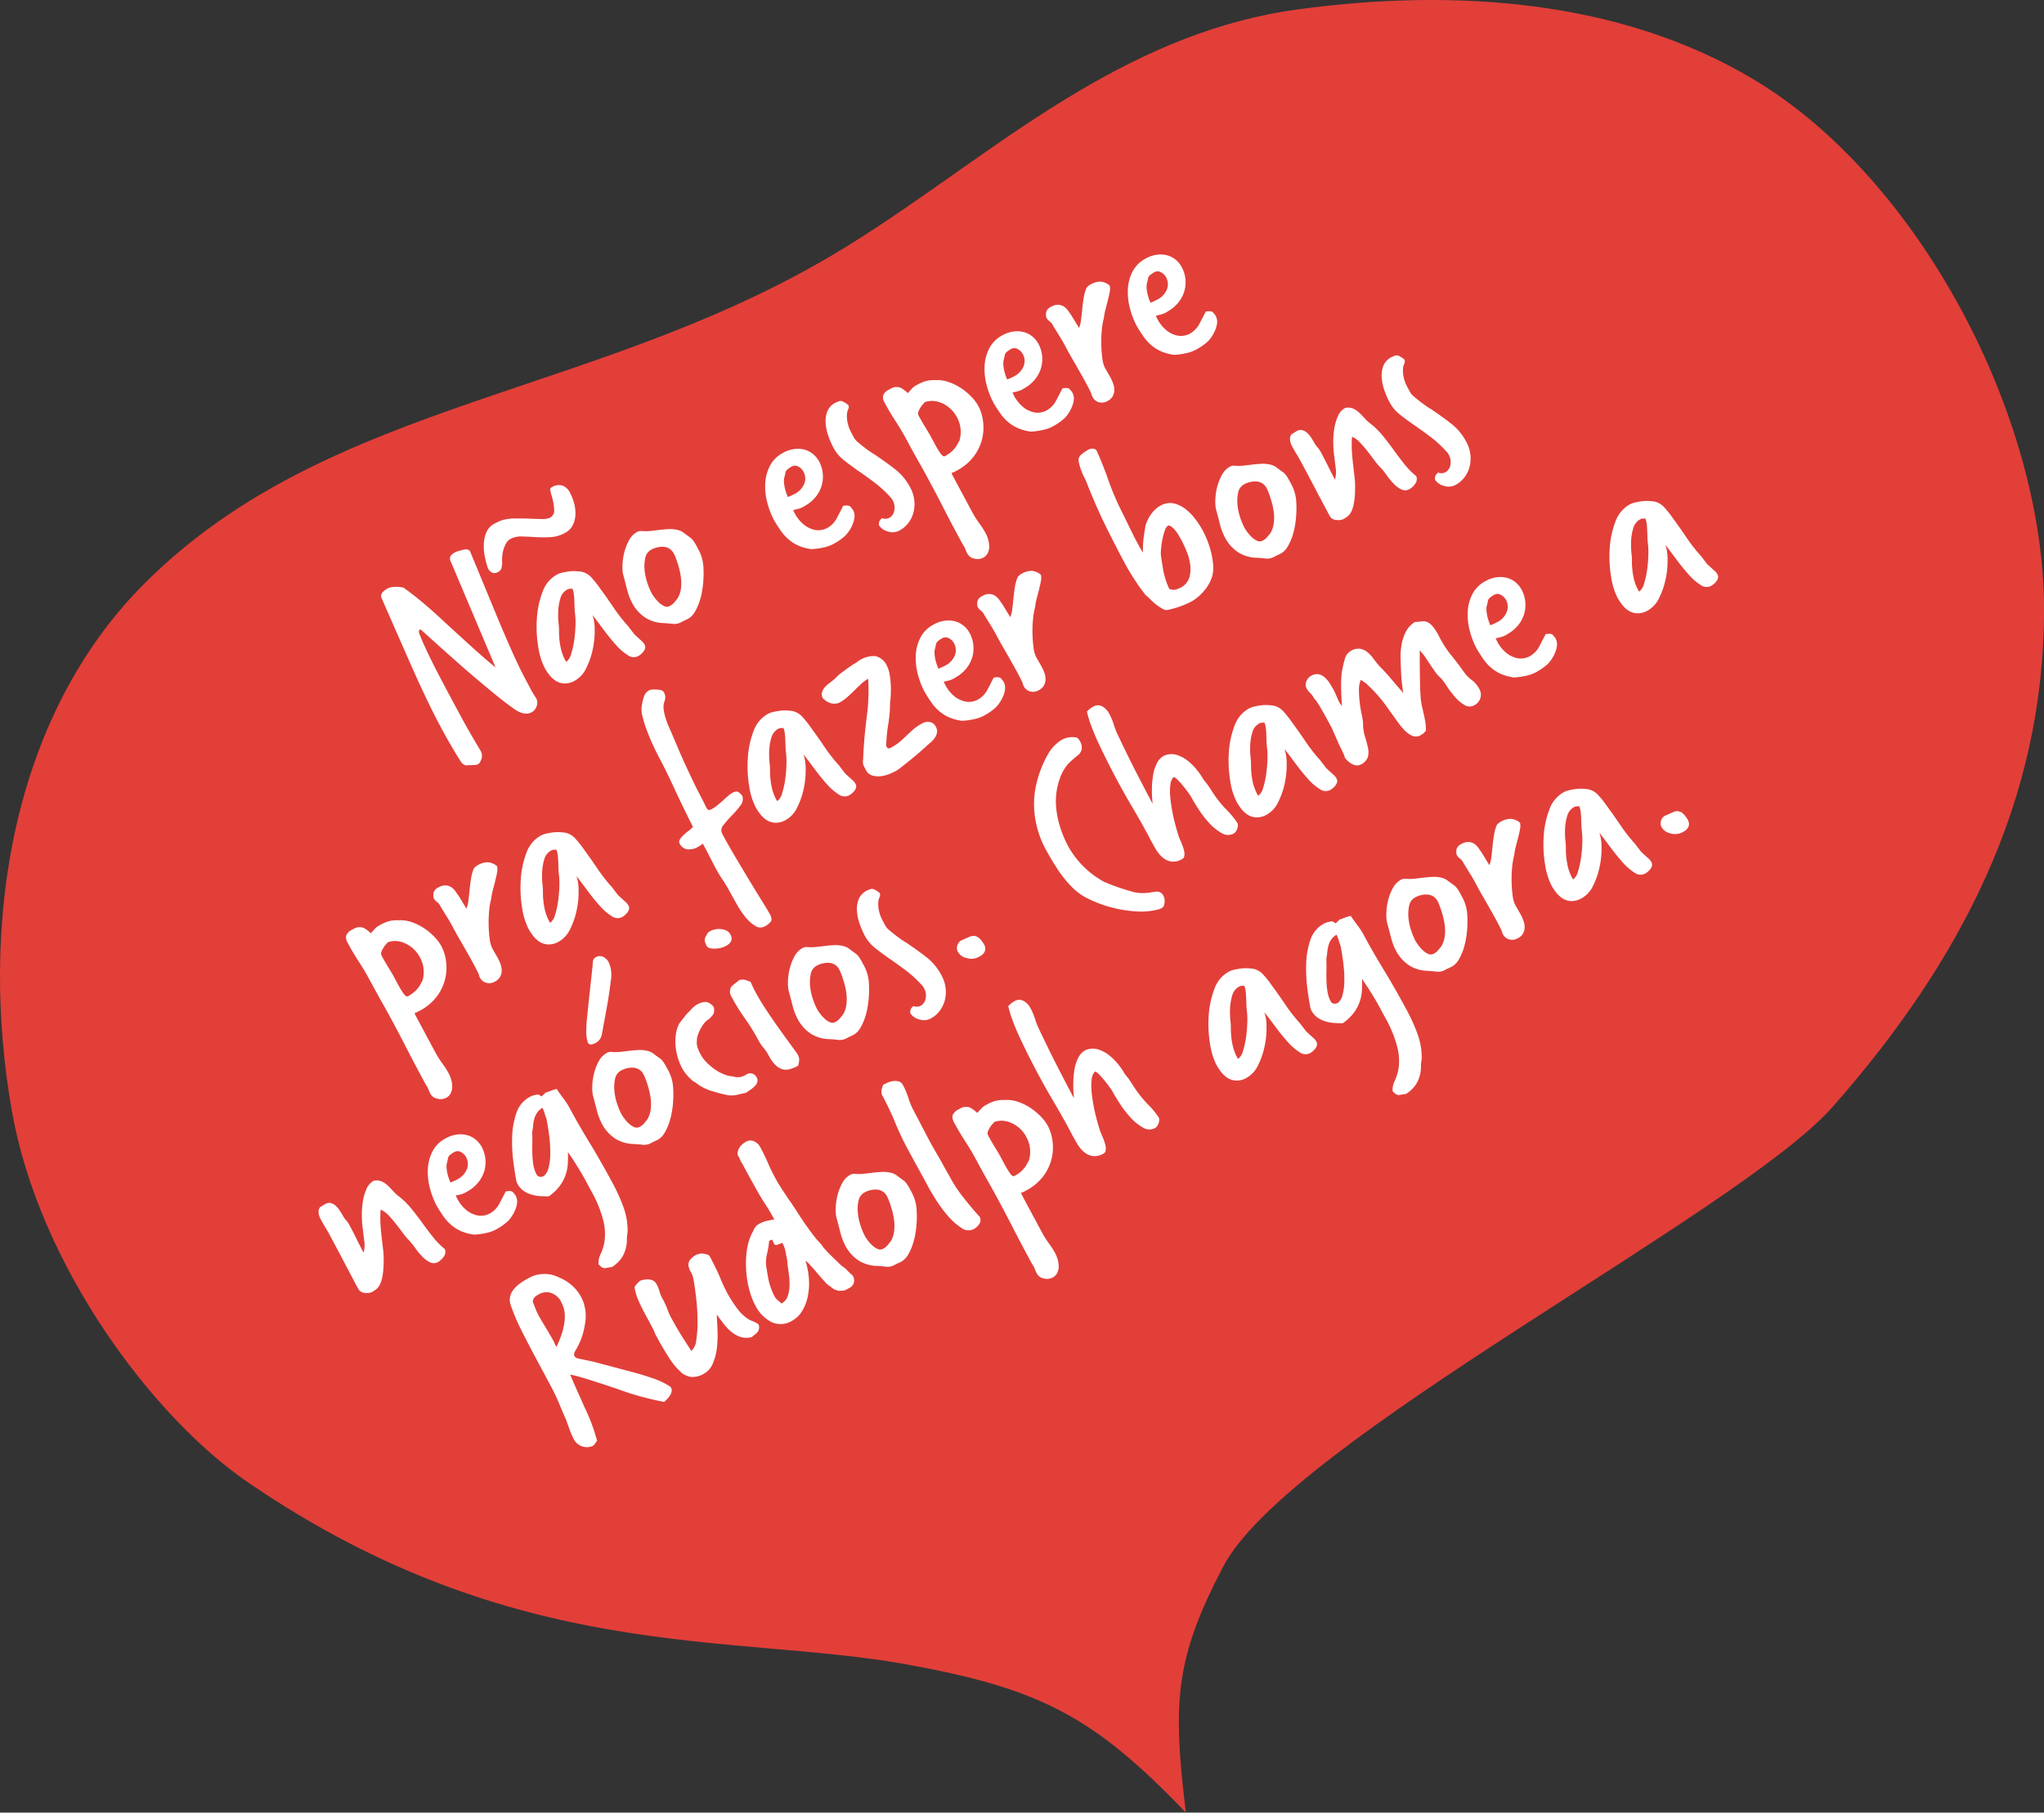 <svg xmlns="http://www.w3.org/2000/svg" width="300.12" height="266.208" viewBox="0 0 300.12 266.208">
  <rect x="0" y="0" width="300.12" height="266.208" fill="#333333" stroke="none"/>
  <g id="Grupo_194" data-name="Grupo 194" transform="translate(-608.5 -5784.456)">
    <g id="Sem_Título-1.psd" transform="translate(608.509 5785.055)">
      <g id="Shape_2" transform="translate(-0.009 -0.599)">
        <g id="Grupo_32" data-name="Grupo 32">
          <path id="Caminho_57" data-name="Caminho 57" d="M257.512,11.088C237.776-.728,213.415-2.312,190.6.77c-11.688,1.584-22.22,6.079-32.366,12.116-11.517,6.807-22.134,15.37-33.479,22.434C88.617,57.84,48.716,57.625,21.273,85.025,1.622,104.634-3.088,135.287,1.75,162.645c3.982,22.477,20.507,44.825,34.764,54.543,39.131,26.715,71.069,22.048,96.457,26.629,19.608,3.553,27.486,7.535,41.143,21.792-1.969-16.1-1.627-22.605,5.48-36.134,9.676-18.5,75.778-51.932,89.521-67.558,18.666-21.192,31.039-44.782,31-73.081C300.111,60.537,281.744,25.559,257.512,11.088Z" transform="translate(0.009 0.599)" fill="#e23f39" fill-rule="evenodd"/>
        </g>
      </g>
      <g id="Grupo" transform="translate(33.899 8.801)">
        <path id="Caminho_165" data-name="Caminho 165" d="M2.3,1.716Q2.184-.429,2.184-2.847q0-4.134.468-10.335l.819-10.452q.039-.858,1.521-.858a2.367,2.367,0,0,1,.858.234,5.071,5.071,0,0,1,1.17.741q.624,1.209,1.4,3.12T10.1-15.8q.9,2.574,1.736,4.914t1.579,4.1l1.56-16.926q.078-.78,1.131-.78a3.438,3.438,0,0,1,.819.117l.741.195a.817.817,0,0,1,.507.546L17.121-13.143q-.312,3.159-.487,5.733t-.176,4.68v1.345A13.61,13.61,0,0,0,16.536.039a1.369,1.369,0,0,1-.488,1.034,1.552,1.552,0,0,1-1.073.448q-1.209,0-2.028-1.638Q12.324-1.326,11.583-3.1T10-7.02q-.839-2.145-1.735-4.6t-1.833-5.07q-.078-.234-.2-.234-.273,0-.351.546-.156,1.4-.234,3.023t-.1,3.335q-.02,1.716-.02,3.432v3.237q0,1.482.039,2.984t.117,3.062v.156a1.438,1.438,0,0,1-.663,1.4.82.82,0,0,1-.585.273,1.4,1.4,0,0,1-.7-.234L3,3.939Q2.5,3.783,2.379,3ZM33.93-.7q.117.312.234.644a1.928,1.928,0,0,1,.117.644.729.729,0,0,1-.176.507,1.3,1.3,0,0,1-.429.312,2.505,2.505,0,0,1-.526.175,2.43,2.43,0,0,1-.507.059A1.482,1.482,0,0,1,31.356.761a8.164,8.164,0,0,1-.819-2.184q-.312-1.306-.527-2.769T29.6-6.825a6.932,6.932,0,0,1-.761,2.067,12.748,12.748,0,0,1-1.618,2.4A11.319,11.319,0,0,1,25.077-.39a4.061,4.061,0,0,1-2.34.819A2.907,2.907,0,0,1,21.2.058a2.577,2.577,0,0,1-.917-.917,3.722,3.722,0,0,1-.429-1.229,7.533,7.533,0,0,1-.117-1.267,10.234,10.234,0,0,1,.644-3.179,17.993,17.993,0,0,1,1.755-3.686,13.237,13.237,0,0,1,2.574-3.061,4.671,4.671,0,0,1,3.1-1.267,3.209,3.209,0,0,1,.8.117,9.3,9.3,0,0,1,.917.292,5.68,5.68,0,0,1,.9.429,8.168,8.168,0,0,1,.741.487,2.706,2.706,0,0,1,.9,1.482,15.232,15.232,0,0,1,.351,1.95q.273,1.95.429,3.53a24.025,24.025,0,0,0,.585,3.334l.234,1.443Zm-11-2.028a.079.079,0,0,0,.02.058.079.079,0,0,1,.02.059,2.072,2.072,0,0,0,1.17-.683,12.484,12.484,0,0,0,1.326-1.541A18.874,18.874,0,0,0,26.7-6.728,11.093,11.093,0,0,0,27.534-8.5q.156-.351.37-.78t.429-.877A8.358,8.358,0,0,0,28.684-11a2.072,2.072,0,0,0,.136-.663q-.195-.078-.351-.156a.774.774,0,0,0-.351-.078,2.092,2.092,0,0,0-1.521.663,7.541,7.541,0,0,0-1.15,1.482,12.038,12.038,0,0,0-.8,1.579,9.39,9.39,0,0,1-.429.956A11.844,11.844,0,0,0,23.3-5.109a7,7,0,0,0-.371,2.184Zm.624-22.737a4.919,4.919,0,0,1,.917.078,5.386,5.386,0,0,1,.878.253,9.5,9.5,0,0,1,1.092.507q.624.331,1.521.838.78.468,1.618.936a2.986,2.986,0,0,0,1.267.468,1.2,1.2,0,0,0,1.092-.741,9,9,0,0,0,.7-2.262q.078-.312.156-.566a.333.333,0,0,1,.351-.253,1.911,1.911,0,0,1,1.579.566,2.1,2.1,0,0,1,.449,1.346A7.846,7.846,0,0,1,35-22.737a5.608,5.608,0,0,1-.585,1.6,3.97,3.97,0,0,1-1.072,1.248,2.617,2.617,0,0,1-1.638.507,5.019,5.019,0,0,1-2.165-.468,19.223,19.223,0,0,1-1.911-1.034q-.917-.565-1.736-1.033a3.276,3.276,0,0,0-1.638-.468,1.575,1.575,0,0,0-.838.253,4.2,4.2,0,0,0-.76.6,4.98,4.98,0,0,0-.624.76,6.9,6.9,0,0,0-.429.722.159.159,0,0,1-.039.117,3.83,3.83,0,0,1-.468.663.89.89,0,0,1-.7.312q-1.092,0-1.092-1.209a12.95,12.95,0,0,1,.39-1.658,7.778,7.778,0,0,1,.741-1.716,4.982,4.982,0,0,1,1.131-1.345,2.562,2.562,0,0,1,1.56-.585Zm17,25.7a2.017,2.017,0,0,1-1.189-.37q-.527-.371-1.111-.722a5.308,5.308,0,0,1-1.989-1.95,5.816,5.816,0,0,1-.7-2.964,8.774,8.774,0,0,1,.292-2.048q.292-1.189.527-2.2a5.755,5.755,0,0,1,.546-1.19,8.529,8.529,0,0,1,1.073-1.482,7.6,7.6,0,0,1,1.462-1.268,2.99,2.99,0,0,1,1.677-.546,1.258,1.258,0,0,1,.7.234,6.668,6.668,0,0,0,1.131.585q.585.234,1.189.468t1.19.507a4.881,4.881,0,0,1,1.092.7,2.386,2.386,0,0,1,.663.858q.234.507.468.975a2.255,2.255,0,0,1,.234.8q.039.41.039.839V-7.8a6.072,6.072,0,0,1-.487,2.242,14.236,14.236,0,0,1-1.073,2.009q-.312.507-.819,1.17a10.215,10.215,0,0,1-1.131,1.248,7.718,7.718,0,0,1-1.306.995,2.664,2.664,0,0,1-1.384.41q-.2,0-.41-.019t-.449-.02Zm3.822-9.321a1.78,1.78,0,0,0-.819-1.638,3.343,3.343,0,0,0-1.794-.507,1.722,1.722,0,0,0-1.326.6,5.557,5.557,0,0,0-.936,1.482,8.023,8.023,0,0,0-.566,1.872,10.161,10.161,0,0,0-.175,1.736q0,.156.059.624a5.744,5.744,0,0,0,.215.975,2.9,2.9,0,0,0,.448.9.908.908,0,0,0,.761.39,2.136,2.136,0,0,0,.78-.136q.351-.136.78-.332A3.811,3.811,0,0,0,42.9-4.173a6.367,6.367,0,0,0,.76-1.443,10.85,10.85,0,0,0,.468-1.638,16.268,16.268,0,0,0,.253-1.638ZM59.67-6.474a11.8,11.8,0,0,1,.37-2.905,9.024,9.024,0,0,1,1.111-2.633A6.218,6.218,0,0,1,62.985-13.9a4.492,4.492,0,0,1,2.535-.721,4.652,4.652,0,0,1,1.774.312,3.811,3.811,0,0,1,1.268.819,3.352,3.352,0,0,1,.76,1.151A3.638,3.638,0,0,1,69.576-11a4.68,4.68,0,0,1-.332,1.735,4.687,4.687,0,0,1-.955,1.5,4.74,4.74,0,0,1-1.54,1.073,5.524,5.524,0,0,1-2.087.449,3.307,3.307,0,0,1-.9-.039q-.39-.078-.9-.234a1.735,1.735,0,0,0-.039.332v.214A5.244,5.244,0,0,0,63.3-3.705a3.853,3.853,0,0,0,.936,1.229,2.585,2.585,0,0,0,.975.526,3.279,3.279,0,0,0,.624.117,3.482,3.482,0,0,0,2.008-.546l1.775-1.209q.195.078.429.176a1.029,1.029,0,0,1,.429.371,3.514,3.514,0,0,0,.078.37,1.6,1.6,0,0,1,.039.41,1.823,1.823,0,0,1-.293.916,3.4,3.4,0,0,1-.565.644A5.332,5.332,0,0,1,67.84.41a8.437,8.437,0,0,1-2.281.254A5.583,5.583,0,0,1,64.019.39,9.635,9.635,0,0,1,62.478-.2a7.244,7.244,0,0,1-1.462-1.4A5.94,5.94,0,0,1,60.2-3.081a6.843,6.843,0,0,1-.39-1.618Q59.709-5.538,59.67-6.474ZM63.063-8.58a2.907,2.907,0,0,0,.487.059q.331.019.527.019a2.917,2.917,0,0,0,2.048-.663,2.094,2.094,0,0,0,.721-1.6,1.792,1.792,0,0,0-.312-1.014.979.979,0,0,0-.858-.468,3.682,3.682,0,0,0-.76.078.844.844,0,0,0-.565.39,4.75,4.75,0,0,1-.351.39,2.1,2.1,0,0,0-.37.546,5.453,5.453,0,0,0-.332.878A7.383,7.383,0,0,0,63.063-8.58Zm14.391.936q.78,1.482,1.443,2.984a8.266,8.266,0,0,1,.663,3.374A5.042,5.042,0,0,1,79.229.546a5,5,0,0,1-.916,1.521,4.337,4.337,0,0,1-1.4,1.053,4.03,4.03,0,0,1-1.755.39,2.146,2.146,0,0,1-1.5-.644A2.275,2.275,0,0,1,72.891,1.4a1.774,1.774,0,0,1,.293-.448,1.414,1.414,0,0,1,.6-.254,1.348,1.348,0,0,0,.936.468,1.514,1.514,0,0,0,1.17-.585A2.182,2.182,0,0,0,76.4-.9a1.141,1.141,0,0,0-.039-.39A17.186,17.186,0,0,0,75.27-4.466q-.663-1.423-1.307-2.672T72.852-9.5a5.734,5.734,0,0,1-.468-2.243,12.454,12.454,0,0,1,.156-1.93,7.121,7.121,0,0,1,.546-1.853,3.951,3.951,0,0,1,1.034-1.4,2.473,2.473,0,0,1,1.658-.546,1.1,1.1,0,0,1,.215.019,1.1,1.1,0,0,0,.215.02.788.788,0,0,1,.663.41,3.678,3.678,0,0,1,.39.722.6.6,0,0,1-.215.487q-.214.176-.41.37a4.176,4.176,0,0,0-.683,1.385,5.649,5.649,0,0,0-.215,1.541v.936a2.387,2.387,0,0,0,.195.78q.2.507.449,1.073t.507,1.053q.253.487.41.722ZM85.878,6.045a14.8,14.8,0,0,0,.136,2.087,12.6,12.6,0,0,1,.137,1.774,4.67,4.67,0,0,1-.1.858,3.757,3.757,0,0,1-.331.975,2.3,2.3,0,0,1-.624.78,1.574,1.574,0,0,1-1.014.312,1.76,1.76,0,0,1-1.151-.488,1.441,1.441,0,0,1-.565-1.111q0-.2.02-.448t.059-.527q-.039-.663-.039-1.326V7.605q0-2.028.039-4.076t.039-4.271q0-1.638-.039-3.3t-.039-3.647q0-1.638-.136-3.179t-.137-3.179a1.615,1.615,0,0,1,.293-1.053,1.724,1.724,0,0,1,1.307-.351,1.722,1.722,0,0,1,1.462.507,4.291,4.291,0,0,1,.6,1.248q.312-.117.761-.273a2.392,2.392,0,0,1,.76-.156h.273a5.533,5.533,0,0,1,1.6.175,5.749,5.749,0,0,1,1.092.488l.117.078a.079.079,0,0,1,.058.019.079.079,0,0,0,.059.02A5.124,5.124,0,0,1,91.9-12.246a7.887,7.887,0,0,1,1.112,1.56,9,9,0,0,1,.741,1.794A6.4,6.4,0,0,1,94.029-7.1a6.525,6.525,0,0,1-.449,2.262,7.025,7.025,0,0,1-1.345,2.223A7.078,7.078,0,0,1,89.953-.936,7.467,7.467,0,0,1,86.7-.273h-.351a1.043,1.043,0,0,1-.39-.078A1.028,1.028,0,0,0,85.878.1V6.045ZM89.193-3.978A4.473,4.473,0,0,0,90.48-7.215,4.593,4.593,0,0,0,90.265-8.6a4.6,4.6,0,0,0-.624-1.267,3.861,3.861,0,0,0-.975-.975,3.126,3.126,0,0,0-1.306-.507l-.507.195a2.625,2.625,0,0,0-.565.292,3.215,3.215,0,0,0-.41.292.306.306,0,0,0-.059.078.211.211,0,0,1-.1.078,1.727,1.727,0,0,0-.078.741q0,.741.059,1.736t.059,1.384v1.326a14.214,14.214,0,0,0,.078,1.56q.078.7.39.7a5.479,5.479,0,0,0,1.073-.1,4.539,4.539,0,0,0,1.111-.409Zm7.02-2.5a11.8,11.8,0,0,1,.371-2.905,9.024,9.024,0,0,1,1.111-2.633A6.218,6.218,0,0,1,99.528-13.9a4.492,4.492,0,0,1,2.535-.721,4.652,4.652,0,0,1,1.774.312,3.811,3.811,0,0,1,1.268.819,3.352,3.352,0,0,1,.76,1.151A3.638,3.638,0,0,1,106.119-11a4.68,4.68,0,0,1-.332,1.735,4.687,4.687,0,0,1-.955,1.5,4.74,4.74,0,0,1-1.54,1.073,5.524,5.524,0,0,1-2.087.449,3.307,3.307,0,0,1-.9-.039q-.39-.078-.9-.234a1.735,1.735,0,0,0-.039.332v.214a5.244,5.244,0,0,0,.468,2.262,3.853,3.853,0,0,0,.936,1.229,2.585,2.585,0,0,0,.975.526,3.279,3.279,0,0,0,.624.117,3.482,3.482,0,0,0,2.008-.546l1.775-1.209q.195.078.429.176a1.029,1.029,0,0,1,.429.371,3.514,3.514,0,0,0,.078.37,1.6,1.6,0,0,1,.039.41,1.823,1.823,0,0,1-.293.916,3.4,3.4,0,0,1-.565.644A5.332,5.332,0,0,1,104.383.41,8.437,8.437,0,0,1,102.1.663,5.583,5.583,0,0,1,100.562.39,9.635,9.635,0,0,1,99.021-.2a7.244,7.244,0,0,1-1.463-1.4,5.94,5.94,0,0,1-.819-1.482A6.842,6.842,0,0,1,96.35-4.7Q96.252-5.538,96.213-6.474ZM99.606-8.58a2.907,2.907,0,0,0,.487.059q.332.019.527.019a2.917,2.917,0,0,0,2.048-.663,2.094,2.094,0,0,0,.721-1.6,1.792,1.792,0,0,0-.312-1.014.979.979,0,0,0-.858-.468,3.682,3.682,0,0,0-.76.078.844.844,0,0,0-.565.39,4.75,4.75,0,0,1-.351.39,2.1,2.1,0,0,0-.37.546,5.453,5.453,0,0,0-.331.878A7.382,7.382,0,0,0,99.606-8.58Zm9.828,8.034a2.477,2.477,0,0,0,.1-.722q.02-.527.02-1.306,0-.741-.02-1.6t-.039-1.58q-.02-.721-.039-1.248t-.02-.6V-8.892q0-.858-.058-1.716t-.1-1.716v-.156a1.586,1.586,0,0,0-.156-.682,1.673,1.673,0,0,1-.156-.721,1.855,1.855,0,0,1,.429-.78,1.366,1.366,0,0,1,.975-.273,1.912,1.912,0,0,1,1.053.253,1.672,1.672,0,0,1,.585.624,2.433,2.433,0,0,1,.254.839q.058.468.1.9l.117,2.067a4.532,4.532,0,0,0,.819-.917q.429-.6.9-1.307t.975-1.365a6.051,6.051,0,0,1,1.053-1.092,1.736,1.736,0,0,1,.78-.156,2.821,2.821,0,0,1,1.5.351,2.261,2.261,0,0,1,.877,1.131,2.112,2.112,0,0,1-.429.8q-.351.449-.8.936t-.936,1.014a9.449,9.449,0,0,0-.839,1.034,11.047,11.047,0,0,0-1.17,1.521,18.5,18.5,0,0,0-1.053,1.833,18.121,18.121,0,0,0-.78,1.775,4.109,4.109,0,0,0-.312,1.345q0,.312.019.878t.02.877a6.043,6.043,0,0,1-.078.956,2.629,2.629,0,0,1-.312.9,1.907,1.907,0,0,1-.624.663,1.832,1.832,0,0,1-1.014.254,1.608,1.608,0,0,1-1.189-.449,1.509,1.509,0,0,1-.449-1.112Zm10.647-5.928a11.8,11.8,0,0,1,.371-2.905,9.024,9.024,0,0,1,1.111-2.633A6.218,6.218,0,0,1,123.4-13.9a4.492,4.492,0,0,1,2.535-.721,4.652,4.652,0,0,1,1.774.312,3.811,3.811,0,0,1,1.268.819,3.352,3.352,0,0,1,.76,1.151A3.638,3.638,0,0,1,129.987-11a4.68,4.68,0,0,1-.331,1.735,4.687,4.687,0,0,1-.955,1.5,4.74,4.74,0,0,1-1.541,1.073,5.524,5.524,0,0,1-2.087.449,3.307,3.307,0,0,1-.9-.039q-.39-.078-.9-.234a1.735,1.735,0,0,0-.039.332v.214a5.244,5.244,0,0,0,.468,2.262,3.853,3.853,0,0,0,.936,1.229,2.585,2.585,0,0,0,.975.526,3.279,3.279,0,0,0,.624.117,3.482,3.482,0,0,0,2.009-.546l1.774-1.209q.2.078.429.176a1.029,1.029,0,0,1,.429.371,3.514,3.514,0,0,0,.078.37,1.6,1.6,0,0,1,.039.41,1.823,1.823,0,0,1-.292.916,3.4,3.4,0,0,1-.566.644A5.332,5.332,0,0,1,128.252.41a8.438,8.438,0,0,1-2.282.254A5.583,5.583,0,0,1,124.43.39a9.635,9.635,0,0,1-1.54-.585,7.244,7.244,0,0,1-1.463-1.4,5.94,5.94,0,0,1-.819-1.482,6.842,6.842,0,0,1-.39-1.618Q120.12-5.538,120.081-6.474Zm3.393-2.106a2.907,2.907,0,0,0,.487.059q.332.019.527.019a2.917,2.917,0,0,0,2.048-.663,2.094,2.094,0,0,0,.721-1.6,1.792,1.792,0,0,0-.312-1.014.979.979,0,0,0-.858-.468,3.682,3.682,0,0,0-.76.078.844.844,0,0,0-.566.39,4.748,4.748,0,0,1-.351.39,2.1,2.1,0,0,0-.37.546,5.453,5.453,0,0,0-.331.878A7.382,7.382,0,0,0,123.474-8.58Z" transform="translate(30.238 100.939) rotate(-28.19)" fill="#fff"/>
        <path id="Caminho_167" data-name="Caminho 167" d="M5.5,6.045a14.8,14.8,0,0,0,.136,2.087,12.6,12.6,0,0,1,.137,1.774,4.67,4.67,0,0,1-.1.858,3.758,3.758,0,0,1-.331.975,2.3,2.3,0,0,1-.624.78,1.574,1.574,0,0,1-1.014.312,1.76,1.76,0,0,1-1.15-.488,1.441,1.441,0,0,1-.566-1.111q0-.2.02-.448t.059-.527q-.039-.663-.039-1.326V7.605q0-2.028.039-4.076T2.106-.741q0-1.638-.039-3.3T2.028-7.683q0-1.638-.137-3.179T1.755-14.04a1.615,1.615,0,0,1,.293-1.053,1.724,1.724,0,0,1,1.306-.351,1.722,1.722,0,0,1,1.463.507,4.292,4.292,0,0,1,.6,1.248q.312-.117.76-.273a2.392,2.392,0,0,1,.76-.156h.273a5.533,5.533,0,0,1,1.6.175,5.749,5.749,0,0,1,1.092.488l.117.078a.079.079,0,0,1,.059.019.079.079,0,0,0,.059.02,5.124,5.124,0,0,1,1.385,1.092,7.887,7.887,0,0,1,1.111,1.56,9,9,0,0,1,.741,1.794A6.4,6.4,0,0,1,13.65-7.1,6.525,6.525,0,0,1,13.2-4.836a7.025,7.025,0,0,1-1.345,2.223A7.078,7.078,0,0,1,9.575-.936a7.467,7.467,0,0,1-3.257.663H5.967a1.043,1.043,0,0,1-.39-.078A1.028,1.028,0,0,0,5.5.1V6.045ZM8.814-3.978A4.473,4.473,0,0,0,10.1-7.215,4.592,4.592,0,0,0,9.887-8.6a4.6,4.6,0,0,0-.624-1.267,3.861,3.861,0,0,0-.975-.975,3.126,3.126,0,0,0-1.306-.507l-.507.195a2.625,2.625,0,0,0-.566.292,3.215,3.215,0,0,0-.41.292.306.306,0,0,0-.058.078.211.211,0,0,1-.1.078,1.727,1.727,0,0,0-.078.741q0,.741.058,1.736t.059,1.384v1.326a14.212,14.212,0,0,0,.078,1.56q.078.7.39.7a5.478,5.478,0,0,0,1.073-.1,4.539,4.539,0,0,0,1.111-.409ZM16.458-.546a2.478,2.478,0,0,0,.1-.722q.02-.527.02-1.306,0-.741-.02-1.6t-.039-1.58Q16.5-6.474,16.478-7t-.02-.6V-8.892q0-.858-.059-1.716t-.1-1.716v-.156a1.586,1.586,0,0,0-.156-.682,1.673,1.673,0,0,1-.156-.721,1.855,1.855,0,0,1,.429-.78,1.366,1.366,0,0,1,.975-.273,1.912,1.912,0,0,1,1.053.253,1.672,1.672,0,0,1,.585.624,2.433,2.433,0,0,1,.253.839q.059.468.1.9l.117,2.067a4.532,4.532,0,0,0,.819-.917q.429-.6.9-1.307t.975-1.365a6.051,6.051,0,0,1,1.053-1.092,1.737,1.737,0,0,1,.78-.156,2.821,2.821,0,0,1,1.5.351,2.261,2.261,0,0,1,.877,1.131,2.112,2.112,0,0,1-.429.8q-.351.449-.8.936t-.936,1.014A9.448,9.448,0,0,0,23.4-9.828a11.047,11.047,0,0,0-1.17,1.521,18.5,18.5,0,0,0-1.053,1.833A18.122,18.122,0,0,0,20.4-4.7a4.11,4.11,0,0,0-.312,1.345q0,.312.019.878t.02.877a6.043,6.043,0,0,1-.078.956,2.629,2.629,0,0,1-.312.9,1.907,1.907,0,0,1-.624.663A1.832,1.832,0,0,1,18.1,1.17a1.608,1.608,0,0,1-1.19-.449A1.509,1.509,0,0,1,16.458-.39ZM40.326-.7q.117.312.234.644a1.928,1.928,0,0,1,.117.644.729.729,0,0,1-.175.507,1.3,1.3,0,0,1-.429.312,2.505,2.505,0,0,1-.527.175,2.43,2.43,0,0,1-.507.059A1.482,1.482,0,0,1,37.752.761a8.164,8.164,0,0,1-.819-2.184q-.312-1.306-.526-2.769T36-6.825a6.932,6.932,0,0,1-.761,2.067,12.748,12.748,0,0,1-1.618,2.4A11.319,11.319,0,0,1,31.473-.39a4.061,4.061,0,0,1-2.34.819,2.907,2.907,0,0,1-1.54-.371,2.577,2.577,0,0,1-.917-.917,3.722,3.722,0,0,1-.429-1.229,7.533,7.533,0,0,1-.117-1.267,10.234,10.234,0,0,1,.644-3.179,17.993,17.993,0,0,1,1.755-3.686A13.237,13.237,0,0,1,31.1-13.28a4.671,4.671,0,0,1,3.1-1.267,3.209,3.209,0,0,1,.8.117,9.3,9.3,0,0,1,.916.292,5.68,5.68,0,0,1,.9.429,8.168,8.168,0,0,1,.741.487,2.706,2.706,0,0,1,.9,1.482,15.233,15.233,0,0,1,.351,1.95q.273,1.95.429,3.53a24.025,24.025,0,0,0,.585,3.334l.234,1.443Zm-11-2.028a.079.079,0,0,0,.02.058.079.079,0,0,1,.02.059,2.072,2.072,0,0,0,1.17-.683,12.484,12.484,0,0,0,1.326-1.541,18.874,18.874,0,0,0,1.228-1.891A11.092,11.092,0,0,0,33.93-8.5q.156-.351.37-.78t.429-.877A8.357,8.357,0,0,0,35.08-11a2.072,2.072,0,0,0,.137-.663q-.2-.078-.351-.156a.774.774,0,0,0-.351-.078,2.092,2.092,0,0,0-1.521.663,7.541,7.541,0,0,0-1.15,1.482,12.038,12.038,0,0,0-.8,1.579,9.39,9.39,0,0,1-.429.956A11.844,11.844,0,0,0,29.7-5.109a7,7,0,0,0-.371,2.184ZM54.756,5.889q0-1.092-.1-2.087t-.1-2.009q0-.78.02-1.658t.02-1.658v-.741q-.234.039-.429.059t-.39.02a2.463,2.463,0,0,1-1.638-.468A1.519,1.519,0,0,1,51.6-3.861a.605.605,0,0,1,.331-.546,3.053,3.053,0,0,1,.78-.312q.448-.117.936-.195a5.358,5.358,0,0,0,.839-.2q.078-3.315.254-6.279t.175-5.07q0-.936.078-2.126t.234-2.32a16.614,16.614,0,0,1,.41-2.067,3.726,3.726,0,0,1,.643-1.4l.156-.2a9.322,9.322,0,0,1,.78-.839,1.517,1.517,0,0,1,1.092-.41,1.212,1.212,0,0,1,.487.137,6.392,6.392,0,0,1,.585.312,2.141,2.141,0,0,1,.487.39.6.6,0,0,1,.195.37,1.84,1.84,0,0,1-.078.6,1.425,1.425,0,0,1-.195.371,1.919,1.919,0,0,1-.273.292,2.584,2.584,0,0,0-.312.331,3.056,3.056,0,0,0-.41.8,6.833,6.833,0,0,0-.273.975q-.1.488-.156.917a5.268,5.268,0,0,0-.058.663q-.156,1.833-.293,3.315T57.8-13.514q-.078,1.346-.137,2.652T57.6-8.151q0,.273-.019.682t-.02.643a1.069,1.069,0,0,0,.1.6,1.069,1.069,0,0,0,.6.1,5.126,5.126,0,0,0,.917-.1q.526-.1,1.053-.234t.975-.234a3.5,3.5,0,0,1,.682-.1q.7,0,.878.293a2.225,2.225,0,0,1,.253.8,1.5,1.5,0,0,1-.955,1.131,14.357,14.357,0,0,1-1.775.682,15.325,15.325,0,0,0-1.716.644,1.107,1.107,0,0,0-.78,1.014q0,2.067.1,4.232t.195,4.056q.1,1.891.195,3.354t.1,2.165q0,.819-.468.994a2.754,2.754,0,0,1-.975.176,1.377,1.377,0,0,1-1.248-.7,5.432,5.432,0,0,1-.643-1.7A11.825,11.825,0,0,1,54.8,8.288q-.039-1.073-.039-1.852ZM78.156-.7q.117.312.234.644a1.928,1.928,0,0,1,.117.644.729.729,0,0,1-.175.507A1.3,1.3,0,0,1,77.9,1.4a2.505,2.505,0,0,1-.527.175,2.43,2.43,0,0,1-.507.059A1.482,1.482,0,0,1,75.582.761a8.164,8.164,0,0,1-.819-2.184q-.312-1.306-.526-2.769t-.41-2.633a6.932,6.932,0,0,1-.761,2.067,12.748,12.748,0,0,1-1.618,2.4A11.319,11.319,0,0,1,69.3-.39a4.061,4.061,0,0,1-2.34.819A2.907,2.907,0,0,1,65.423.058a2.577,2.577,0,0,1-.916-.917,3.722,3.722,0,0,1-.429-1.229,7.533,7.533,0,0,1-.117-1.267A10.234,10.234,0,0,1,64.6-6.533a17.993,17.993,0,0,1,1.755-3.686,13.237,13.237,0,0,1,2.574-3.061,4.671,4.671,0,0,1,3.1-1.267,3.209,3.209,0,0,1,.8.117,9.3,9.3,0,0,1,.916.292,5.68,5.68,0,0,1,.9.429,8.168,8.168,0,0,1,.741.487,2.706,2.706,0,0,1,.9,1.482,15.232,15.232,0,0,1,.351,1.95q.273,1.95.429,3.53a24.024,24.024,0,0,0,.585,3.334l.234,1.443Zm-11-2.028a.079.079,0,0,0,.02.058.079.079,0,0,1,.019.059,2.072,2.072,0,0,0,1.17-.683,12.485,12.485,0,0,0,1.326-1.541,18.874,18.874,0,0,0,1.229-1.891A11.093,11.093,0,0,0,71.76-8.5q.156-.351.37-.78t.429-.877A8.357,8.357,0,0,0,72.91-11a2.072,2.072,0,0,0,.137-.663q-.195-.078-.351-.156a.774.774,0,0,0-.351-.078,2.092,2.092,0,0,0-1.521.663A7.541,7.541,0,0,0,69.674-9.75a12.039,12.039,0,0,0-.8,1.579,9.39,9.39,0,0,1-.429.956,11.844,11.844,0,0,0-.916,2.106,7,7,0,0,0-.37,2.184Zm14.313.195q1.482-2.457,3.159-4.8a29.189,29.189,0,0,0,2.808-4.8,4.8,4.8,0,0,0-1.268.175q-.644.176-1.306.37t-1.384.371a6.166,6.166,0,0,1-1.463.175,1.939,1.939,0,0,1-1.17-.585,2.825,2.825,0,0,1-.624-1.131,1.149,1.149,0,0,1,.292-.819,1.828,1.828,0,0,1,.722-.468,4.928,4.928,0,0,1,.936-.234q.507-.078.936-.156a5.382,5.382,0,0,1,1.17-.312q.7-.117,1.345-.195t1.073-.1q.429-.019.39-.019.195-.039.312-.059a1.982,1.982,0,0,1,.312-.019,3.98,3.98,0,0,1,2.2.546,2.429,2.429,0,0,1,.839,2.184,3.783,3.783,0,0,1-.215,1.131,12.478,12.478,0,0,1-.526,1.345,13.771,13.771,0,0,1-.683,1.306q-.371.624-.683,1.053a20.046,20.046,0,0,1-1.774,2.73A22.994,22.994,0,0,0,85.1-2.184q0,.39.136.468a.748.748,0,0,0,.37.078,7.138,7.138,0,0,0,1.579-.156q.683-.156,1.307-.332t1.287-.331a6.874,6.874,0,0,1,1.56-.156,1.688,1.688,0,0,1,1.073.351,1.211,1.211,0,0,1,.448,1.014,1.323,1.323,0,0,1-.253.858,1.984,1.984,0,0,1-.624.507A3.318,3.318,0,0,1,91.2.41q-.41.1-.761.176Q90.012.7,89.154.9t-1.755.37q-.9.175-1.677.312a7.559,7.559,0,0,1-1.053.137,10.421,10.421,0,0,1-1.209-.078,4.419,4.419,0,0,1-1.248-.332,3.011,3.011,0,0,1-.994-.683,1.57,1.57,0,0,1-.41-1.131q0-.468.02-.7a1.263,1.263,0,0,1,.1-.41,2.242,2.242,0,0,1,.215-.37Q81.276-2.184,81.471-2.535ZM93.834-6.474A11.8,11.8,0,0,1,94.2-9.38a9.024,9.024,0,0,1,1.111-2.633A6.218,6.218,0,0,1,97.149-13.9a4.492,4.492,0,0,1,2.535-.721,4.652,4.652,0,0,1,1.774.312,3.811,3.811,0,0,1,1.268.819,3.352,3.352,0,0,1,.76,1.151A3.638,3.638,0,0,1,103.74-11a4.68,4.68,0,0,1-.332,1.735,4.687,4.687,0,0,1-.955,1.5,4.74,4.74,0,0,1-1.54,1.073,5.524,5.524,0,0,1-2.087.449,3.307,3.307,0,0,1-.9-.039q-.39-.078-.9-.234a1.735,1.735,0,0,0-.039.332v.214a5.244,5.244,0,0,0,.468,2.262A3.853,3.853,0,0,0,98.4-2.477a2.585,2.585,0,0,0,.975.526,3.279,3.279,0,0,0,.624.117A3.482,3.482,0,0,0,102-2.379l1.775-1.209q.195.078.429.176a1.029,1.029,0,0,1,.429.371,3.514,3.514,0,0,0,.078.37,1.6,1.6,0,0,1,.039.41,1.823,1.823,0,0,1-.293.916A3.4,3.4,0,0,1,103.9-.7,5.332,5.332,0,0,1,102,.41a8.437,8.437,0,0,1-2.281.254A5.583,5.583,0,0,1,98.183.39,9.635,9.635,0,0,1,96.642-.2,7.244,7.244,0,0,1,95.18-1.6a5.94,5.94,0,0,1-.819-1.482,6.842,6.842,0,0,1-.39-1.618Q93.873-5.538,93.834-6.474ZM97.227-8.58a2.907,2.907,0,0,0,.487.059q.332.019.527.019a2.917,2.917,0,0,0,2.048-.663,2.094,2.094,0,0,0,.721-1.6,1.792,1.792,0,0,0-.312-1.014.979.979,0,0,0-.858-.468,3.682,3.682,0,0,0-.76.078.844.844,0,0,0-.565.39,4.75,4.75,0,0,1-.351.39,2.1,2.1,0,0,0-.37.546,5.453,5.453,0,0,0-.331.878A7.382,7.382,0,0,0,97.227-8.58Zm9.828,8.034a2.477,2.477,0,0,0,.1-.722q.02-.527.02-1.306,0-.741-.02-1.6t-.039-1.58q-.02-.721-.039-1.248t-.02-.6V-8.892q0-.858-.058-1.716t-.1-1.716v-.156a1.586,1.586,0,0,0-.156-.682,1.673,1.673,0,0,1-.156-.721,1.855,1.855,0,0,1,.429-.78,1.366,1.366,0,0,1,.975-.273,1.912,1.912,0,0,1,1.053.253,1.672,1.672,0,0,1,.585.624,2.433,2.433,0,0,1,.254.839q.058.468.1.9l.117,2.067a4.532,4.532,0,0,0,.819-.917q.429-.6.9-1.307t.975-1.365a6.051,6.051,0,0,1,1.053-1.092,1.736,1.736,0,0,1,.78-.156,2.821,2.821,0,0,1,1.5.351A2.261,2.261,0,0,1,117-13.611a2.112,2.112,0,0,1-.429.8q-.351.449-.8.936t-.936,1.014A9.449,9.449,0,0,0,114-9.828a11.047,11.047,0,0,0-1.17,1.521,18.5,18.5,0,0,0-1.053,1.833,18.121,18.121,0,0,0-.78,1.775,4.109,4.109,0,0,0-.312,1.345q0,.312.019.878t.02.877a6.043,6.043,0,0,1-.078.956,2.629,2.629,0,0,1-.312.9,1.907,1.907,0,0,1-.624.663,1.832,1.832,0,0,1-1.014.254A1.608,1.608,0,0,1,107.5.722a1.509,1.509,0,0,1-.449-1.112ZM131.7-11.973v1.229q0,.449.02.839t.02.507a15.412,15.412,0,0,1,.8-1.4q.448-.7,1.463-1.989.078-.078.351-.312a5.594,5.594,0,0,1,.721-.507,5.212,5.212,0,0,1,1.014-.468,3.623,3.623,0,0,1,1.189-.195,2.735,2.735,0,0,1,1.892.644,4.5,4.5,0,0,1,1.131,1.58,7.78,7.78,0,0,1,.566,2.028,13.946,13.946,0,0,1,.156,1.95q0,.468-.078,1.326a12.883,12.883,0,0,1-.312,1.833,12.012,12.012,0,0,1-.643,1.93,4.647,4.647,0,0,1-1.073,1.58,6.119,6.119,0,0,1-2.106,1.248,6.605,6.605,0,0,1-2.184.429A11.961,11.961,0,0,1,132.7.117a14.23,14.23,0,0,1-1.853-.429,1.223,1.223,0,0,1-.449-.449,7.948,7.948,0,0,1-.429-.761,6.84,6.84,0,0,1-.37-.9q-.156-.468-.273-.9a1.863,1.863,0,0,1-.234-.76q-.117-.644-.215-1.521T128.72-7.43q-.059-.955-.059-1.7,0-3.276.117-6.533t.585-7.078a13.061,13.061,0,0,1,.078-1.443,8.4,8.4,0,0,1,.312-1.482,1.064,1.064,0,0,1,.878-.721,6.04,6.04,0,0,1,1.15-.136,1.463,1.463,0,0,1,.663.156.729.729,0,0,1,.39.546q-.195,2.5-.546,4.719a37.864,37.864,0,0,0-.429,4.719Zm1.989,4.68q-.195.585-.37,1.073t-.312.994q-.137.507-.234,1.073a11.145,11.145,0,0,0-.137,1.267,1.613,1.613,0,0,0,.819.546,5.347,5.347,0,0,0,1.014.078A2.544,2.544,0,0,0,136.052-3a4.524,4.524,0,0,0,.955-1.521,7.631,7.631,0,0,0,.468-1.931,17.222,17.222,0,0,0,.117-1.93q0-.351-.02-.819a4.975,4.975,0,0,0-.117-.9,3.291,3.291,0,0,0-.253-.741q-.156-.312-.39-.312a1.285,1.285,0,0,0-.683.39,8.151,8.151,0,0,0-.916.956,13.364,13.364,0,0,0-.878,1.189,4.9,4.9,0,0,0-.566,1.092ZM148.4.234a2.017,2.017,0,0,1-1.189-.37q-.526-.371-1.111-.722a5.308,5.308,0,0,1-1.989-1.95,5.815,5.815,0,0,1-.7-2.964A8.774,8.774,0,0,1,143.7-7.82q.292-1.189.526-2.2a5.756,5.756,0,0,1,.546-1.19,8.528,8.528,0,0,1,1.072-1.482,7.6,7.6,0,0,1,1.463-1.268,2.99,2.99,0,0,1,1.677-.546,1.258,1.258,0,0,1,.7.234,6.668,6.668,0,0,0,1.131.585q.585.234,1.189.468t1.189.507a4.881,4.881,0,0,1,1.092.7,2.386,2.386,0,0,1,.663.858q.234.507.468.975a2.255,2.255,0,0,1,.234.8q.039.41.039.839V-7.8a6.072,6.072,0,0,1-.488,2.242,14.236,14.236,0,0,1-1.072,2.009q-.312.507-.819,1.17a10.215,10.215,0,0,1-1.131,1.248,7.719,7.719,0,0,1-1.307.995,2.664,2.664,0,0,1-1.385.41q-.195,0-.41-.019t-.448-.02Zm3.822-9.321a1.78,1.78,0,0,0-.819-1.638,3.343,3.343,0,0,0-1.794-.507,1.722,1.722,0,0,0-1.326.6,5.557,5.557,0,0,0-.936,1.482,8.024,8.024,0,0,0-.566,1.872,10.162,10.162,0,0,0-.175,1.736q0,.156.058.624a5.744,5.744,0,0,0,.215.975,2.9,2.9,0,0,0,.449.9.908.908,0,0,0,.76.39,2.136,2.136,0,0,0,.78-.136q.351-.136.78-.332a3.811,3.811,0,0,0,1.092-1.053,6.367,6.367,0,0,0,.761-1.443,10.849,10.849,0,0,0,.468-1.638,16.268,16.268,0,0,0,.254-1.638Zm9.438,3.549a3.982,3.982,0,0,0,.878-1.4q.331-.858.643-1.638l.078-.234a15.47,15.47,0,0,1,.7-1.541,12.323,12.323,0,0,1,1.092-1.755,7.51,7.51,0,0,1,1.365-1.423,2.435,2.435,0,0,1,1.521-.585,1.88,1.88,0,0,1,.994.624,3.21,3.21,0,0,1,.507.956q.176.526.312,1.092a5.8,5.8,0,0,0,.37,1.072,11.165,11.165,0,0,1,.761,2.418q.253,1.287.429,2.613t.41,2.613a11.03,11.03,0,0,0,.7,2.379,1.13,1.13,0,0,1-.683.917,2.518,2.518,0,0,1-1.072.293,1.281,1.281,0,0,1-1.092-.527,3.937,3.937,0,0,1-.6-1.287,10.293,10.293,0,0,1-.312-1.58A8.914,8.914,0,0,0,168.4-3.9a10.479,10.479,0,0,1-.312-1.5q-.117-.839-.273-1.7a16.151,16.151,0,0,0-.37-1.6,3.3,3.3,0,0,0-.6-1.209,15.954,15.954,0,0,0-1.072,1.97q-.409.916-.741,1.755t-.644,1.638a12.23,12.23,0,0,1-.78,1.619,12.216,12.216,0,0,1-1.131,1.755,4.674,4.674,0,0,1-.936.917,2,2,0,0,1-.819.351,5,5,0,0,1-.741.058,1.8,1.8,0,0,1-.955-.39,1.125,1.125,0,0,1-.566-.936q0-2.457.02-4.563t.02-4.446q0-.663-.039-1.346t-.039-1.345a2.5,2.5,0,0,1,.176-.916,1.132,1.132,0,0,1,.6-.644q.234,0,.468-.02t.429-.019a1.08,1.08,0,0,1,.8.292,1.753,1.753,0,0,1,.429.722,4.061,4.061,0,0,1,.176.9q.039.468.039.78a3.365,3.365,0,0,0,.1.819,3.365,3.365,0,0,1,.1.819q0,1.443-.039,2.457t-.039,1.95Zm17.511-2.106q.78,1.482,1.443,2.984a8.266,8.266,0,0,1,.663,3.374,5.042,5.042,0,0,1-.331,1.833,5,5,0,0,1-.917,1.521,4.337,4.337,0,0,1-1.4,1.053,4.03,4.03,0,0,1-1.755.39,2.146,2.146,0,0,1-1.5-.644A2.275,2.275,0,0,1,174.6,1.4,1.774,1.774,0,0,1,174.9.956,1.414,1.414,0,0,1,175.5.7a1.348,1.348,0,0,0,.936.468,1.514,1.514,0,0,0,1.17-.585A2.182,2.182,0,0,0,178.113-.9a1.141,1.141,0,0,0-.039-.39,17.185,17.185,0,0,0-1.092-3.179q-.663-1.423-1.306-2.672T174.564-9.5a5.734,5.734,0,0,1-.468-2.243,12.453,12.453,0,0,1,.156-1.93,7.121,7.121,0,0,1,.546-1.853,3.951,3.951,0,0,1,1.033-1.4,2.473,2.473,0,0,1,1.658-.546,1.1,1.1,0,0,1,.215.019,1.1,1.1,0,0,0,.214.02.788.788,0,0,1,.663.41,3.677,3.677,0,0,1,.39.722.6.6,0,0,1-.214.487q-.214.176-.41.37a4.176,4.176,0,0,0-.682,1.385,5.649,5.649,0,0,0-.215,1.541v.936a2.387,2.387,0,0,0,.2.78q.195.507.449,1.073t.507,1.053q.254.487.41.722Z" transform="translate(22.236 142.29) rotate(-28.19)" fill="#fff"/>
        <path id="Caminho_166" data-name="Caminho 166" d="M5.226-5.538a3.982,3.982,0,0,0,.878-1.4q.331-.858.643-1.638l.078-.234a15.468,15.468,0,0,1,.7-1.541A12.323,12.323,0,0,1,8.619-12.11a7.51,7.51,0,0,1,1.365-1.423,2.435,2.435,0,0,1,1.521-.585,1.88,1.88,0,0,1,.994.624,3.211,3.211,0,0,1,.507.956q.175.526.312,1.092a5.8,5.8,0,0,0,.37,1.072,11.164,11.164,0,0,1,.761,2.418q.253,1.287.429,2.613t.41,2.613a11.03,11.03,0,0,0,.7,2.379,1.13,1.13,0,0,1-.682.917,2.518,2.518,0,0,1-1.073.293A1.281,1.281,0,0,1,13.143.332a3.937,3.937,0,0,1-.6-1.287,10.291,10.291,0,0,1-.312-1.58A8.913,8.913,0,0,0,11.973-3.9a10.479,10.479,0,0,1-.312-1.5q-.117-.839-.273-1.7a16.147,16.147,0,0,0-.371-1.6,3.3,3.3,0,0,0-.6-1.209,15.954,15.954,0,0,0-1.073,1.97Q8.931-7.02,8.6-6.181T7.956-4.544a12.231,12.231,0,0,1-.78,1.619A12.216,12.216,0,0,1,6.045-1.17a4.674,4.674,0,0,1-.936.917A2,2,0,0,1,4.29.1a5,5,0,0,1-.741.058,1.8,1.8,0,0,1-.956-.39,1.125,1.125,0,0,1-.566-.936q0-2.457.02-4.563t.02-4.446q0-.663-.039-1.346T1.989-12.87a2.5,2.5,0,0,1,.176-.916,1.132,1.132,0,0,1,.6-.644q.234,0,.468-.02t.429-.019a1.08,1.08,0,0,1,.8.292,1.753,1.753,0,0,1,.429.722,4.061,4.061,0,0,1,.175.9q.039.468.039.78a3.365,3.365,0,0,0,.1.819,3.365,3.365,0,0,1,.1.819q0,1.443-.039,2.457t-.039,1.95ZM17.94-6.474a11.8,11.8,0,0,1,.371-2.905,9.024,9.024,0,0,1,1.111-2.633A6.218,6.218,0,0,1,21.255-13.9a4.492,4.492,0,0,1,2.535-.721,4.652,4.652,0,0,1,1.774.312,3.811,3.811,0,0,1,1.267.819,3.352,3.352,0,0,1,.76,1.151A3.638,3.638,0,0,1,27.846-11a4.68,4.68,0,0,1-.332,1.735,4.687,4.687,0,0,1-.955,1.5,4.74,4.74,0,0,1-1.541,1.073,5.524,5.524,0,0,1-2.087.449,3.307,3.307,0,0,1-.9-.039q-.39-.078-.9-.234a1.735,1.735,0,0,0-.039.332q0,.137,0,.214a5.244,5.244,0,0,0,.468,2.262A3.853,3.853,0,0,0,22.5-2.477a2.585,2.585,0,0,0,.975.526,3.279,3.279,0,0,0,.624.117,3.482,3.482,0,0,0,2.008-.546l1.774-1.209q.195.078.429.176a1.029,1.029,0,0,1,.429.371,3.514,3.514,0,0,0,.078.37,1.6,1.6,0,0,1,.039.41,1.823,1.823,0,0,1-.292.916A3.4,3.4,0,0,1,28-.7,5.332,5.332,0,0,1,26.111.41a8.437,8.437,0,0,1-2.281.254A5.583,5.583,0,0,1,22.288.39,9.635,9.635,0,0,1,20.748-.2a7.244,7.244,0,0,1-1.463-1.4,5.94,5.94,0,0,1-.819-1.482,6.843,6.843,0,0,1-.39-1.618Q17.979-5.538,17.94-6.474ZM21.333-8.58a2.907,2.907,0,0,0,.488.059q.331.019.526.019a2.917,2.917,0,0,0,2.048-.663,2.094,2.094,0,0,0,.722-1.6,1.792,1.792,0,0,0-.312-1.014.979.979,0,0,0-.858-.468,3.682,3.682,0,0,0-.76.078.844.844,0,0,0-.566.39,4.749,4.749,0,0,1-.351.39,2.1,2.1,0,0,0-.371.546,5.453,5.453,0,0,0-.331.878A7.383,7.383,0,0,0,21.333-8.58Zm17.784-4.8a2.41,2.41,0,0,1,.37-.117,2.41,2.41,0,0,0,.371-.117,6.238,6.238,0,0,0,.76.117,5.42,5.42,0,0,1,.956.195q.078.9.215,1.716a10.941,10.941,0,0,1,.136,1.794q0,2.769.176,5.811t.175,6.942A25.512,25.512,0,0,1,42,6.689a9.88,9.88,0,0,1-1.209,3.49,4.286,4.286,0,0,0-.585.878,5.208,5.208,0,0,1-.741,1.053,4.629,4.629,0,0,1-1.189.936,4.806,4.806,0,0,1-1.892.526q-.585-.2-.975-.332t-.585-.955a2.9,2.9,0,0,1,.995-1.19,6.944,6.944,0,0,0,1.384-1.384,8.181,8.181,0,0,0,1.229-2.594,17.241,17.241,0,0,0,.526-4.856V.6q0-.8-.039-1.58t-.1-1.6q-.059-.819-.175-1.794a15.7,15.7,0,0,1-.839,1.54,6.142,6.142,0,0,1-1.092,1.307A6.036,6.036,0,0,1,35.2-.526a7.068,7.068,0,0,1-2.087.565Q32.565-.234,32-.585A5.729,5.729,0,0,1,30.966-1.4a4.029,4.029,0,0,1-.76-1.053,2.925,2.925,0,0,1-.292-1.326,1.183,1.183,0,0,1,.039-.351q.273-.936.9-2.613a23.327,23.327,0,0,1,1.56-3.334,11.979,11.979,0,0,1,2.223-2.867,4.157,4.157,0,0,1,2.925-1.209,2.564,2.564,0,0,1,.624.078,5.745,5.745,0,0,1,.624.2Zm-5.3,10.452a2.108,2.108,0,0,0,1.19-.7,8.013,8.013,0,0,0,1.17-1.619,18.437,18.437,0,0,0,1.073-2.262q.507-1.267.936-2.671a5.936,5.936,0,0,1,.137-.839,3.608,3.608,0,0,0,.1-.839,2.509,2.509,0,0,0-1.053.273A3.044,3.044,0,0,0,36.6-11a5.751,5.751,0,0,0-.6.76q-.273.409-.585.8-.312.663-.722,1.385t-.78,1.462a12,12,0,0,0-.624,1.482,4.445,4.445,0,0,0-.253,1.443Q33.033-3.042,33.813-2.925ZM50,.234a2.017,2.017,0,0,1-1.189-.37Q48.282-.507,47.7-.858a5.308,5.308,0,0,1-1.989-1.95,5.816,5.816,0,0,1-.7-2.964A8.774,8.774,0,0,1,45.3-7.82q.292-1.189.527-2.2a5.755,5.755,0,0,1,.546-1.19,8.529,8.529,0,0,1,1.073-1.482,7.6,7.6,0,0,1,1.462-1.268,2.99,2.99,0,0,1,1.677-.546,1.258,1.258,0,0,1,.7.234,6.668,6.668,0,0,0,1.131.585q.585.234,1.189.468t1.19.507a4.881,4.881,0,0,1,1.092.7,2.386,2.386,0,0,1,.663.858q.234.507.468.975a2.255,2.255,0,0,1,.234.8q.039.41.039.839V-7.8A6.072,6.072,0,0,1,56.8-5.558a14.236,14.236,0,0,1-1.073,2.009q-.312.507-.819,1.17a10.215,10.215,0,0,1-1.131,1.248,7.718,7.718,0,0,1-1.306.995,2.664,2.664,0,0,1-1.384.41q-.2,0-.41-.019t-.449-.02ZM53.82-9.087A1.78,1.78,0,0,0,53-10.725a3.343,3.343,0,0,0-1.794-.507,1.722,1.722,0,0,0-1.326.6,5.557,5.557,0,0,0-.936,1.482,8.023,8.023,0,0,0-.566,1.872A10.161,10.161,0,0,0,48.2-5.538q0,.156.059.624a5.744,5.744,0,0,0,.215.975,2.9,2.9,0,0,0,.448.9.908.908,0,0,0,.761.39,2.136,2.136,0,0,0,.78-.136q.351-.136.78-.332a3.811,3.811,0,0,0,1.092-1.053,6.367,6.367,0,0,0,.76-1.443,10.85,10.85,0,0,0,.468-1.638,16.268,16.268,0,0,0,.253-1.638ZM51.168-17.2a1.732,1.732,0,0,1-1.482.624,1.469,1.469,0,0,1-.585-.117.458.458,0,0,1-.273-.468,4.322,4.322,0,0,1,.429-1.287A18.529,18.529,0,0,1,50.33-20.26l1.541-2.281q1.365-1.989,2.165-3.159t1.072-1.6a.751.751,0,0,1,.663-.351,1.123,1.123,0,0,1,.994.488,1.867,1.867,0,0,1,.332,1.072,4.525,4.525,0,0,1-.878,2.34q-.8,1.131-1.852,2.535ZM67.2-2.028a1,1,0,0,1,.76.312,1.1,1.1,0,0,1,.293.78.887.887,0,0,1-.215.624,1.312,1.312,0,0,1-.565.351,4.291,4.291,0,0,1-.8.176q-.448.059-.877.1-.663-.2-1.268-.351A3.908,3.908,0,0,1,63.3-.624q-.975-.819-1.891-1.755a6.8,6.8,0,0,1-1.424-2.145,2,2,0,0,1-.332-.624,8.092,8.092,0,0,1-.234-.8,6.16,6.16,0,0,1-.136-.78,6.013,6.013,0,0,1-.039-.6,8.179,8.179,0,0,1,.175-1.638,8.646,8.646,0,0,1,.527-1.677,7.384,7.384,0,0,1,.858-1.5A4.842,4.842,0,0,1,62.01-13.3l1.482-.663q.546-.156,1.092-.351a3.453,3.453,0,0,1,1.17-.195A2.639,2.639,0,0,1,67-14.177a2.072,2.072,0,0,1,.585,1.151,2.1,2.1,0,0,1-.234.546.96.96,0,0,1-.585.468,2.628,2.628,0,0,1-.839.234,2.255,2.255,0,0,0-.8.234,5.351,5.351,0,0,0-1.053.624,7.732,7.732,0,0,0-.624.546,1.781,1.781,0,0,0-.39.546,2.147,2.147,0,0,0-.39.975,6.973,6.973,0,0,0-.078.975,5.514,5.514,0,0,0,.254,1.638A8.541,8.541,0,0,0,63.492-4.7a6.081,6.081,0,0,0,.878,1.248,3.765,3.765,0,0,0,.916.76,1.976,1.976,0,0,0,1.4.663Zm4.524-20.865a.985.985,0,0,1,.7-.2,2.52,2.52,0,0,1,.8.137,2.808,2.808,0,0,1,.76.39,2.334,2.334,0,0,1,.565.566,1.15,1.15,0,0,1,.215.663,1.13,1.13,0,0,1-.37.994,1.813,1.813,0,0,1-1.034.254,3,3,0,0,1-.878-.136,4.1,4.1,0,0,1-.8-.331,2.542,2.542,0,0,1-.565-.41.6.6,0,0,1-.215-.41,3.075,3.075,0,0,1,.1-.819Q71.1-22.542,71.721-22.893ZM75.153-.936A1.385,1.385,0,0,1,75-.312a3.1,3.1,0,0,1-.585.741A6.065,6.065,0,0,1,73.184.312a2.134,2.134,0,0,1-.975-.468,2.315,2.315,0,0,1-.644-1.014,5.551,5.551,0,0,1-.234-1.794,6.56,6.56,0,0,0-.136-1.326,6.56,6.56,0,0,1-.137-1.326A29.262,29.262,0,0,0,70.824-9.4a29.262,29.262,0,0,1-.234-3.783,1.4,1.4,0,0,1,.663-1.248,6.047,6.047,0,0,1,.741-.175q.351-.058.78-.137a1.755,1.755,0,0,1,.819.448q.273.292.507.566-.039.39-.058.78t-.02.819q0,1.482.156,3.159t.351,3.2Q74.724-4.251,74.9-3t.253,1.911ZM82.6.234a2.017,2.017,0,0,1-1.189-.37Q80.886-.507,80.3-.858a5.308,5.308,0,0,1-1.989-1.95,5.816,5.816,0,0,1-.7-2.964A8.774,8.774,0,0,1,77.9-7.82q.292-1.189.527-2.2a5.755,5.755,0,0,1,.546-1.19,8.529,8.529,0,0,1,1.073-1.482,7.6,7.6,0,0,1,1.463-1.268,2.99,2.99,0,0,1,1.677-.546,1.258,1.258,0,0,1,.7.234,6.668,6.668,0,0,0,1.131.585q.585.234,1.19.468t1.189.507a4.881,4.881,0,0,1,1.092.7,2.386,2.386,0,0,1,.663.858q.234.507.468.975a2.255,2.255,0,0,1,.234.8q.039.41.039.839V-7.8a6.072,6.072,0,0,1-.487,2.242,14.236,14.236,0,0,1-1.073,2.009q-.312.507-.819,1.17a10.216,10.216,0,0,1-1.131,1.248,7.719,7.719,0,0,1-1.307.995,2.664,2.664,0,0,1-1.384.41q-.195,0-.41-.019t-.449-.02Zm3.822-9.321a1.78,1.78,0,0,0-.819-1.638,3.343,3.343,0,0,0-1.794-.507,1.722,1.722,0,0,0-1.326.6,5.557,5.557,0,0,0-.936,1.482,8.023,8.023,0,0,0-.565,1.872,10.162,10.162,0,0,0-.175,1.736q0,.156.059.624a5.744,5.744,0,0,0,.215.975,2.9,2.9,0,0,0,.449.9.908.908,0,0,0,.76.39,2.136,2.136,0,0,0,.78-.136q.351-.136.78-.332a3.811,3.811,0,0,0,1.092-1.053,6.367,6.367,0,0,0,.76-1.443,10.849,10.849,0,0,0,.468-1.638,16.268,16.268,0,0,0,.253-1.638ZM97.149-7.644q.78,1.482,1.443,2.984a8.266,8.266,0,0,1,.663,3.374A5.042,5.042,0,0,1,98.924.546a5,5,0,0,1-.916,1.521A4.337,4.337,0,0,1,96.6,3.12a4.03,4.03,0,0,1-1.755.39,2.146,2.146,0,0,1-1.5-.644A2.275,2.275,0,0,1,92.586,1.4a1.774,1.774,0,0,1,.293-.448,1.414,1.414,0,0,1,.6-.254,1.348,1.348,0,0,0,.936.468,1.514,1.514,0,0,0,1.17-.585A2.182,2.182,0,0,0,96.1-.9a1.141,1.141,0,0,0-.039-.39,17.186,17.186,0,0,0-1.092-3.179Q94.3-5.889,93.659-7.137T92.547-9.5a5.734,5.734,0,0,1-.468-2.243,12.454,12.454,0,0,1,.156-1.93,7.121,7.121,0,0,1,.546-1.853,3.951,3.951,0,0,1,1.034-1.4,2.473,2.473,0,0,1,1.658-.546,1.1,1.1,0,0,1,.215.019,1.1,1.1,0,0,0,.215.02.788.788,0,0,1,.663.41,3.678,3.678,0,0,1,.39.722.6.6,0,0,1-.215.487q-.214.176-.41.37a4.176,4.176,0,0,0-.683,1.385,5.649,5.649,0,0,0-.215,1.541v.936a2.387,2.387,0,0,0,.195.78q.195.507.449,1.073t.507,1.053q.253.487.41.722Zm8.034,6.513a2.318,2.318,0,0,1-1.482-.7,1.931,1.931,0,0,1-.7-1.4,1.171,1.171,0,0,1,.39-.877,1.182,1.182,0,0,1,.819-.371l1.482.117a1.273,1.273,0,0,1,1.053.936,3.924,3.924,0,0,1,.156.975,1.215,1.215,0,0,1-.39,1.033,1.646,1.646,0,0,1-1.014.293Zm26.91,6.357a10.153,10.153,0,0,1-3.237-1.345,18.538,18.538,0,0,1-2.925-2.243,17.623,17.623,0,0,1-2.262-2.555A8.644,8.644,0,0,1,122.421-3.2a16.6,16.6,0,0,1-.78-3.764q-.156-1.853-.156-3.139a14.319,14.319,0,0,1,.994-5.616,13,13,0,0,1,2.243-3.7,16.279,16.279,0,0,1,3.549-3.081,5.838,5.838,0,0,1,2.886-.975,3.269,3.269,0,0,1,1.989.663q.273.156.273.858a1.875,1.875,0,0,1-.273.994,1.435,1.435,0,0,1-.975.6,15.889,15.889,0,0,0-1.814.429,6.289,6.289,0,0,0-2.164,1.365,9.585,9.585,0,0,0-1.307,1.443,9.984,9.984,0,0,0-1.151,2.028,13.771,13.771,0,0,0-.819,2.672,16.43,16.43,0,0,0-.312,3.334,13.36,13.36,0,0,0,2.184,6.942q.663.819,1.248,1.463T129.051.39q.429.429.858.838a5.955,5.955,0,0,0,1.326.877,7.012,7.012,0,0,0,.819.332q.507.176.819.293a1.078,1.078,0,0,1,.624.975,1.756,1.756,0,0,1-.41,1.131.844.844,0,0,1-.878.39ZM135.72-5.148q0-2.223-.1-4.6t-.1-4.719q0-1.4.039-2.945t.117-2.983q.078-1.443.253-2.75a15.476,15.476,0,0,1,.449-2.242,4.122,4.122,0,0,1,1.131-.2,1.337,1.337,0,0,1,1.209.6,2.5,2.5,0,0,1,.39,1.384,8.689,8.689,0,0,1-.156,1.736,10.4,10.4,0,0,0-.2,1.618q-.078,1.716-.136,3.178t-.078,2.828q-.02,1.365-.039,2.671t-.02,2.672a18.2,18.2,0,0,1,.975-2.028,12.964,12.964,0,0,1,1.15-1.736,5.576,5.576,0,0,1,1.287-1.209,2.444,2.444,0,0,1,1.345-.449,2.642,2.642,0,0,1,1.736.76,4.958,4.958,0,0,1,1.072,1.618,8.407,8.407,0,0,1,.546,1.911,10.528,10.528,0,0,1,.156,1.6A8.445,8.445,0,0,1,146.971-7q.059.8.137,1.463a16.656,16.656,0,0,0,.546,2.632,11.9,11.9,0,0,1,.468,2.477,1.433,1.433,0,0,1-.507.7,1.178,1.178,0,0,1-.7.312,1.773,1.773,0,0,1-1.56-.936,7.573,7.573,0,0,1-.9-2.165,14.694,14.694,0,0,1-.41-2.477q-.1-1.248-.1-1.833a8.783,8.783,0,0,0-.1-1.17q-.1-.7-.234-1.346a9.168,9.168,0,0,0-.292-1.092q-.156-.449-.312-.448a1.928,1.928,0,0,0-.9.741,7.605,7.605,0,0,0-.8,1.424q-.37.839-.682,1.775t-.527,1.794q-.214.858-.351,1.521t-.176.9v.195a.154.154,0,0,1-.02.1.154.154,0,0,0-.02.1v.156q-.039.429-.1.858a4.813,4.813,0,0,1-.176.8,1.764,1.764,0,0,1-.312.6.591.591,0,0,1-.468.234,2.563,2.563,0,0,1-1.579-.429,2.558,2.558,0,0,1-.839-1.112,4.653,4.653,0,0,1-.312-1.521q-.039-.839-.039-1.7ZM163.683-.7q.117.312.234.644a1.929,1.929,0,0,1,.117.644.729.729,0,0,1-.175.507,1.3,1.3,0,0,1-.429.312,2.505,2.505,0,0,1-.527.175,2.43,2.43,0,0,1-.507.059,1.482,1.482,0,0,1-1.287-.878,8.164,8.164,0,0,1-.819-2.184q-.312-1.306-.527-2.769t-.41-2.633a6.932,6.932,0,0,1-.76,2.067,12.749,12.749,0,0,1-1.618,2.4A11.32,11.32,0,0,1,154.83-.39a4.061,4.061,0,0,1-2.34.819,2.907,2.907,0,0,1-1.54-.371,2.577,2.577,0,0,1-.917-.917,3.722,3.722,0,0,1-.429-1.229,7.533,7.533,0,0,1-.117-1.267,10.234,10.234,0,0,1,.644-3.179,17.993,17.993,0,0,1,1.755-3.686,13.238,13.238,0,0,1,2.574-3.061,4.671,4.671,0,0,1,3.1-1.267,3.208,3.208,0,0,1,.8.117,9.3,9.3,0,0,1,.917.292,5.68,5.68,0,0,1,.9.429,8.168,8.168,0,0,1,.741.487,2.706,2.706,0,0,1,.9,1.482,15.235,15.235,0,0,1,.351,1.95q.273,1.95.429,3.53a24.026,24.026,0,0,0,.585,3.334l.234,1.443Zm-11-2.028a.079.079,0,0,0,.02.058.079.079,0,0,1,.02.059,2.072,2.072,0,0,0,1.17-.683,12.484,12.484,0,0,0,1.326-1.541,18.874,18.874,0,0,0,1.229-1.891,11.092,11.092,0,0,0,.839-1.775q.156-.351.37-.78t.429-.877a8.361,8.361,0,0,0,.351-.839,2.072,2.072,0,0,0,.137-.663q-.2-.078-.351-.156a.774.774,0,0,0-.351-.078,2.092,2.092,0,0,0-1.521.663A7.541,7.541,0,0,0,155.2-9.75a12.038,12.038,0,0,0-.8,1.579,9.388,9.388,0,0,1-.429.956,11.843,11.843,0,0,0-.917,2.106,7,7,0,0,0-.37,2.184ZM187.161-10.3a15.207,15.207,0,0,0,.273,2.944q.273,1.384.468,2.944a5.115,5.115,0,0,0,.449,1.6,3.945,3.945,0,0,1,.37,1.638A1.731,1.731,0,0,1,188.195.2a1.842,1.842,0,0,1-1.268.468A1.4,1.4,0,0,1,185.66-.1,5.865,5.865,0,0,1,185-1.853,15.061,15.061,0,0,1,184.7-3.8a7.415,7.415,0,0,0-.195-1.345,5.475,5.475,0,0,1-.312-1.268q-.078-.643-.136-1.267l-.117-1.248a6.819,6.819,0,0,0-.253-1.287q-.351.663-.76,1.424t-.819,1.56l-.8,1.56q-.39.761-.663,1.384a8.668,8.668,0,0,0-.488,1.268q-.175.6-.331,1.189t-.351,1.17a8.3,8.3,0,0,1-.546,1.248,2.236,2.236,0,0,1-1.014.234,1.355,1.355,0,0,1-1.15-.546,3.9,3.9,0,0,1-.624-1.365,11.8,11.8,0,0,1-.312-1.716q-.1-.9-.214-1.6-.078-.741-.215-1.6t-.351-1.7q-.215-.838-.468-1.58a5.266,5.266,0,0,0-.565-1.209,3.683,3.683,0,0,0-.956,1.209,16.64,16.64,0,0,0-.741,1.619q-.332.839-.566,1.638a12.725,12.725,0,0,1-.429,1.267,5.955,5.955,0,0,0-.682,1.814q-.176.917-.39,1.677a3.019,3.019,0,0,1-.663,1.248,1.966,1.966,0,0,1-1.5.487,1.01,1.01,0,0,1-.6-.214A1.885,1.885,0,0,1,167-.273a3.09,3.09,0,0,1-.312-.663,2.1,2.1,0,0,1-.117-.663,5.329,5.329,0,0,0,.1-.78q.019-.39.019-.819,0-.117.039-.585t.078-.995q.039-.527.078-.995t.039-.585q0-2.184-.039-3.14T166.8-10.8q-.039-.351-.078-.37t-.039-.332a2.461,2.461,0,0,0-.136-.819,2.461,2.461,0,0,1-.137-.819,1.181,1.181,0,0,1,.468-.936,1.553,1.553,0,0,1,1.014-.39,1.575,1.575,0,0,1,1.092.351,2.013,2.013,0,0,1,.565.878,4.474,4.474,0,0,1,.215,1.131q.039.6.039,1.073a9.254,9.254,0,0,1-.059.975,9.559,9.559,0,0,0-.059,1.014,3.355,3.355,0,0,0,.078.624q.234-.507.527-1.131t.624-1.267q.331-.644.682-1.229a8.554,8.554,0,0,1,.7-1.014q.468-.585,1.092-1.229a1.913,1.913,0,0,1,1.4-.643,2.016,2.016,0,0,1,1.326.39,2.413,2.413,0,0,1,.7.975,5.49,5.49,0,0,1,.331,1.307,12.409,12.409,0,0,0,.253,1.345q.351,1.131.644,2.535t.565,2.535q.078-.273.254-.721t.37-.936q.195-.488.39-.9t.312-.644q.351-.741.8-1.619A9.772,9.772,0,0,1,181.8-12.3a6.381,6.381,0,0,1,1.4-1.306,3.707,3.707,0,0,1,1.852-.624,7.435,7.435,0,0,0,.858.371,1.627,1.627,0,0,1,.663.429,2.048,2.048,0,0,1,.429.877,6.89,6.89,0,0,1,.156,1.677Zm4.017,3.822a11.8,11.8,0,0,1,.37-2.905,9.024,9.024,0,0,1,1.111-2.633,6.218,6.218,0,0,1,1.833-1.892,4.492,4.492,0,0,1,2.535-.721,4.652,4.652,0,0,1,1.775.312,3.811,3.811,0,0,1,1.268.819,3.352,3.352,0,0,1,.76,1.151A3.638,3.638,0,0,1,201.084-11a4.68,4.68,0,0,1-.331,1.735,4.687,4.687,0,0,1-.955,1.5,4.74,4.74,0,0,1-1.541,1.073,5.524,5.524,0,0,1-2.087.449,3.307,3.307,0,0,1-.9-.039q-.39-.078-.9-.234a1.735,1.735,0,0,0-.039.332v.214a5.244,5.244,0,0,0,.468,2.262,3.853,3.853,0,0,0,.936,1.229,2.585,2.585,0,0,0,.975.526,3.279,3.279,0,0,0,.624.117,3.482,3.482,0,0,0,2.008-.546l1.774-1.209q.2.078.429.176a1.029,1.029,0,0,1,.429.371,3.514,3.514,0,0,0,.078.37,1.6,1.6,0,0,1,.039.41,1.823,1.823,0,0,1-.292.916,3.4,3.4,0,0,1-.566.644A5.332,5.332,0,0,1,199.348.41a8.438,8.438,0,0,1-2.282.254,5.583,5.583,0,0,1-1.54-.273,9.634,9.634,0,0,1-1.54-.585,7.244,7.244,0,0,1-1.463-1.4,5.94,5.94,0,0,1-.819-1.482,6.843,6.843,0,0,1-.39-1.618Q191.217-5.538,191.178-6.474Zm3.393-2.106a2.907,2.907,0,0,0,.488.059q.331.019.527.019a2.917,2.917,0,0,0,2.048-.663,2.094,2.094,0,0,0,.721-1.6,1.792,1.792,0,0,0-.312-1.014.979.979,0,0,0-.858-.468,3.682,3.682,0,0,0-.76.078.844.844,0,0,0-.566.39,4.746,4.746,0,0,1-.351.39,2.1,2.1,0,0,0-.37.546,5.452,5.452,0,0,0-.331.878A7.383,7.383,0,0,0,194.571-8.58ZM227.136-.7q.117.312.234.644a1.929,1.929,0,0,1,.117.644.729.729,0,0,1-.175.507,1.3,1.3,0,0,1-.429.312,2.5,2.5,0,0,1-.527.175,2.43,2.43,0,0,1-.507.059,1.482,1.482,0,0,1-1.287-.878,8.164,8.164,0,0,1-.819-2.184q-.312-1.306-.527-2.769t-.41-2.633a6.932,6.932,0,0,1-.76,2.067,12.749,12.749,0,0,1-1.618,2.4,11.32,11.32,0,0,1-2.145,1.97,4.061,4.061,0,0,1-2.34.819A2.907,2.907,0,0,1,214.4.058a2.577,2.577,0,0,1-.917-.917,3.722,3.722,0,0,1-.429-1.229,7.533,7.533,0,0,1-.117-1.267,10.234,10.234,0,0,1,.644-3.179,17.993,17.993,0,0,1,1.755-3.686,13.238,13.238,0,0,1,2.574-3.061,4.671,4.671,0,0,1,3.1-1.267,3.209,3.209,0,0,1,.8.117,9.3,9.3,0,0,1,.917.292,5.68,5.68,0,0,1,.9.429,8.168,8.168,0,0,1,.741.487,2.706,2.706,0,0,1,.9,1.482,15.235,15.235,0,0,1,.351,1.95q.273,1.95.429,3.53a24.022,24.022,0,0,0,.585,3.334l.234,1.443Zm-11-2.028a.079.079,0,0,0,.02.058.079.079,0,0,1,.02.059,2.072,2.072,0,0,0,1.17-.683,12.484,12.484,0,0,0,1.326-1.541A18.874,18.874,0,0,0,219.9-6.728,11.092,11.092,0,0,0,220.74-8.5q.156-.351.37-.78t.429-.877A8.354,8.354,0,0,0,221.89-11a2.072,2.072,0,0,0,.137-.663q-.2-.078-.351-.156a.774.774,0,0,0-.351-.078,2.092,2.092,0,0,0-1.521.663,7.541,7.541,0,0,0-1.15,1.482,12.038,12.038,0,0,0-.8,1.579,9.388,9.388,0,0,1-.429.956,11.844,11.844,0,0,0-.917,2.106,7,7,0,0,0-.37,2.184Z" transform="translate(17.479 181.902) rotate(-28.19)" fill="#fff"/>
        <path id="Caminho_168" data-name="Caminho 168" d="M2.34-2.652q.078-1.131.215-2.476a28.874,28.874,0,0,0,.136-2.906v-4.251q0-2.691.058-4.875a29.533,29.533,0,0,1,.371-4.056q.39-2.223,4.017-2.223h.546a4.785,4.785,0,0,1,3.666,2.106,6.3,6.3,0,0,1,1.443,4.056,6.12,6.12,0,0,1-1.365,3.666A10.2,10.2,0,0,1,8.58-10.959a3.021,3.021,0,0,0-.546.37.536.536,0,0,0-.2.41.607.607,0,0,0,.176.448q.175.175.6.526L9.867-8.151,14.2-4.1q1.326,1.248,2.3,2.321A11.352,11.352,0,0,1,18.018.273a.7.7,0,0,1,.117.351q0,.9-1.872,1.365a41.644,41.644,0,0,1-5.148-4.914q-1.755-1.872-3-3.14T6.006-8.073q-.078.507-.175,1.833T5.577-2.769a27.29,27.29,0,0,1-.7,5.148,1.279,1.279,0,0,0-.39.176,1.263,1.263,0,0,1-.624.175.173.173,0,0,1-.078-.019.173.173,0,0,0-.078-.02A2.169,2.169,0,0,1,1.989.312q0-.312.039-.722t.117-.838ZM9.867-18.486a2.875,2.875,0,0,0-.682-1.482,2.26,2.26,0,0,0-1.814-.663q-.936,0-1.17.585-.078.546-.136,1.111a10.8,10.8,0,0,0-.058,1.112q0,.507.117,2.613,0,.429.02.78t.019.663q0,.312-.019.624t-.02.546q3.237-2.379,3.666-4.641.039-.273.058-.507t.02-.429ZM19.89-10.92q0-1.053.078-2.028a8.053,8.053,0,0,1,.39-1.911.524.524,0,0,1,.215-.175,2.421,2.421,0,0,1,.41-.176q.117-.039.253-.078t.332-.078a3.072,3.072,0,0,1,1.248.468,1.255,1.255,0,0,1,.624,1.131,4.782,4.782,0,0,1-.117,1.111,4.977,4.977,0,0,0-.117,1.151,12.078,12.078,0,0,1-.1,1.755,7.6,7.6,0,0,0-.1,1.17q0,1.872.117,3.452t.195,2.4A2.391,2.391,0,0,0,24.707-3.8a17.092,17.092,0,0,0,1.5-2.4,31.055,31.055,0,0,0,1.365-2.964q.624-1.56,1.014-2.769a3.031,3.031,0,0,0,.136-1.014,2.921,2.921,0,0,1,.1-.916,1.217,1.217,0,0,1,.526-.683,2.606,2.606,0,0,1,1.385-.273.173.173,0,0,1,.078.019.173.173,0,0,0,.078.02,1.339,1.339,0,0,1,.741.312,2.354,2.354,0,0,1,.624.624q0,2.3-.137,3.608A22.046,22.046,0,0,0,31.98-8a17.64,17.64,0,0,0,.253,3.218,5.424,5.424,0,0,0,.838,2.164q.234.273.429.526a2.959,2.959,0,0,1,.351.6,1.369,1.369,0,0,1-.253.6,1.047,1.047,0,0,1-.41.312,2.076,2.076,0,0,1-.507.137,4.093,4.093,0,0,0-.546.117,2.861,2.861,0,0,1-1.385-.7,4,4,0,0,1-.858-1.229,6.57,6.57,0,0,1-.488-1.6q-.156-.878-.273-1.813l-.156.312q-.312.663-.839,1.755A16.651,16.651,0,0,1,26.91-1.463,8.573,8.573,0,0,1,25.292.332a3.029,3.029,0,0,1-1.969.76A3.257,3.257,0,0,1,21.509.643,2.84,2.84,0,0,1,20.455-.819a10.325,10.325,0,0,1-.507-2.613q-.136-1.6-.136-3.939a7.712,7.712,0,0,0,.078-1.092V-10.92ZM47.541-7.293a4.589,4.589,0,0,0,.137.741q.136.585.351,1.248t.41,1.287a6.635,6.635,0,0,0,.312.858,3.782,3.782,0,0,1,.351.9,6.586,6.586,0,0,0,.312.936,1.326,1.326,0,0,1-.39,1.092,1.249,1.249,0,0,1-.78.312h-.488a1.636,1.636,0,0,1-.487-.039,6.477,6.477,0,0,1-.741-.351A2.331,2.331,0,0,1,45.786-1.4,3.374,3.374,0,0,1,45.4-2.4q-.2-.721-.37-1.541T44.674-5.48a5.361,5.361,0,0,0-.331-1.034,11.416,11.416,0,0,1-.936,2.867,9.233,9.233,0,0,1-1.443,2.164A6.29,6.29,0,0,1,40.248-.117a3.779,3.779,0,0,1-1.755.468A3.208,3.208,0,0,1,35.646-.956a5.621,5.621,0,0,1-.9-3.256,10.65,10.65,0,0,1,.332-2.5A15.029,15.029,0,0,1,36.017-9.4a14.1,14.1,0,0,1,1.462-2.5,7.984,7.984,0,0,1,1.872-1.872,3.9,3.9,0,0,0,.546-.39,1.848,1.848,0,0,1,1.17-.312,3.756,3.756,0,0,1,1.073.156q.526.156,1.033.312,0-1.365-.117-2.691t-.117-2.574q0-.117-.02-.994t-.02-2.048v-.8q0-.41-.039-.838a1.957,1.957,0,0,0,.039-.682.759.759,0,0,1,.234-.643,1.769,1.769,0,0,1,.8-.566,2.81,2.81,0,0,1,.955-.176,1.281,1.281,0,0,1,1.092.527,1.891,1.891,0,0,1,.39,1.151q0,1.326-.1,2.515t-.1,2.633q0,.9.117,2.125t.234,2.243q.078.819.156,1.794t.2,1.97q.117.995.273,1.931a12.321,12.321,0,0,0,.39,1.677Zm-9.282,4.68a1.915,1.915,0,0,0,1.4-.585,5.721,5.721,0,0,0,1.014-1.4,12.644,12.644,0,0,0,.741-1.716,16.187,16.187,0,0,1,.624-1.56q.156-.585.351-1.17a3.921,3.921,0,0,0,.195-1.248q0-.117-.137-.137t-.331-.039q-.2-.019-.39-.059a.356.356,0,0,1-.273-.234q0-.2.02-.39t.02-.39a1.1,1.1,0,0,1-.215-.02,1.337,1.337,0,0,0-.254-.019A13.952,13.952,0,0,1,39.8-10,5.085,5.085,0,0,0,38.766-8.19l-.41,1.228a8.9,8.9,0,0,0-.273.995q-.1.468-.156.956a9.042,9.042,0,0,0-.059,1.072,1.636,1.636,0,0,0,.156.663A4.08,4.08,0,0,1,38.259-2.613ZM55.536.234a2.017,2.017,0,0,1-1.19-.37q-.527-.371-1.111-.722a5.308,5.308,0,0,1-1.989-1.95,5.816,5.816,0,0,1-.7-2.964,8.774,8.774,0,0,1,.292-2.048q.292-1.189.527-2.2a5.755,5.755,0,0,1,.546-1.19,8.529,8.529,0,0,1,1.073-1.482,7.6,7.6,0,0,1,1.462-1.268,2.99,2.99,0,0,1,1.677-.546,1.258,1.258,0,0,1,.7.234,6.668,6.668,0,0,0,1.131.585q.585.234,1.189.468t1.189.507a4.881,4.881,0,0,1,1.092.7,2.386,2.386,0,0,1,.663.858q.234.507.468.975a2.255,2.255,0,0,1,.234.8q.039.41.039.839V-7.8a6.072,6.072,0,0,1-.487,2.242,14.236,14.236,0,0,1-1.073,2.009q-.312.507-.819,1.17a10.215,10.215,0,0,1-1.131,1.248,7.719,7.719,0,0,1-1.306.995,2.664,2.664,0,0,1-1.384.41q-.2,0-.41-.019T55.77.234Zm3.822-9.321a1.78,1.78,0,0,0-.819-1.638,3.343,3.343,0,0,0-1.794-.507,1.722,1.722,0,0,0-1.326.6,5.557,5.557,0,0,0-.936,1.482,8.023,8.023,0,0,0-.565,1.872,10.161,10.161,0,0,0-.176,1.736q0,.156.059.624a5.744,5.744,0,0,0,.214.975,2.9,2.9,0,0,0,.449.9.908.908,0,0,0,.76.39A2.136,2.136,0,0,0,56-2.789q.351-.136.78-.332a3.811,3.811,0,0,0,1.092-1.053,6.367,6.367,0,0,0,.761-1.443A10.85,10.85,0,0,0,59.1-7.254a16.269,16.269,0,0,0,.254-1.638ZM69.849-.429a.346.346,0,0,0,.039.156.346.346,0,0,1,.039.156A.976.976,0,0,1,69.4.8a2.185,2.185,0,0,1-1.072.292A1.752,1.752,0,0,1,66.768.02a9.392,9.392,0,0,1-.9-2.5,19.506,19.506,0,0,1-.41-2.828q-.1-1.4-.1-2.106,0-1.911-.02-3.412t-.02-3.14a40.222,40.222,0,0,1,.215-4.193,41,41,0,0,0,.215-4.271,1.331,1.331,0,0,1,.234-.819,3.53,3.53,0,0,1,.624-.624q.312,0,.76.039a2.928,2.928,0,0,1,.839.195,1.947,1.947,0,0,1,.663.429,1.055,1.055,0,0,1,.273.78,11.024,11.024,0,0,1-.195,2.047,11.023,11.023,0,0,0-.195,2.048q0,1.482-.02,2.672t-.02,2.359q0,1.014.039,1.931T68.8-9.516q0,.663.02,1.268t.02,1.15a19.621,19.621,0,0,0,.331,3.393Q69.5-1.833,69.849-.429Zm7.059,6.474a14.8,14.8,0,0,0,.136,2.087,12.6,12.6,0,0,1,.137,1.774,4.67,4.67,0,0,1-.1.858,3.757,3.757,0,0,1-.331.975,2.3,2.3,0,0,1-.624.78,1.574,1.574,0,0,1-1.014.312,1.76,1.76,0,0,1-1.151-.488,1.441,1.441,0,0,1-.565-1.111q0-.2.02-.448t.059-.527q-.039-.663-.039-1.326V7.605q0-2.028.039-4.076t.039-4.271q0-1.638-.039-3.3t-.039-3.647q0-1.638-.136-3.179t-.137-3.179a1.615,1.615,0,0,1,.293-1.053,1.724,1.724,0,0,1,1.307-.351,1.722,1.722,0,0,1,1.462.507,4.291,4.291,0,0,1,.6,1.248q.312-.117.761-.273a2.392,2.392,0,0,1,.76-.156h.273a5.533,5.533,0,0,1,1.6.175,5.749,5.749,0,0,1,1.092.488l.117.078a.079.079,0,0,1,.058.019.079.079,0,0,0,.059.02,5.124,5.124,0,0,1,1.384,1.092,7.887,7.887,0,0,1,1.112,1.56,9,9,0,0,1,.741,1.794A6.4,6.4,0,0,1,85.059-7.1a6.525,6.525,0,0,1-.449,2.262,7.025,7.025,0,0,1-1.345,2.223A7.078,7.078,0,0,1,80.983-.936a7.467,7.467,0,0,1-3.257.663h-.351a1.043,1.043,0,0,1-.39-.078A1.028,1.028,0,0,0,76.908.1V6.045ZM80.223-3.978A4.473,4.473,0,0,0,81.51-7.215,4.593,4.593,0,0,0,81.3-8.6a4.6,4.6,0,0,0-.624-1.267,3.861,3.861,0,0,0-.975-.975,3.126,3.126,0,0,0-1.306-.507l-.507.195a2.625,2.625,0,0,0-.565.292,3.215,3.215,0,0,0-.41.292.306.306,0,0,0-.059.078.211.211,0,0,1-.1.078,1.727,1.727,0,0,0-.078.741q0,.741.059,1.736t.059,1.384v1.326a14.214,14.214,0,0,0,.078,1.56q.078.7.39.7a5.479,5.479,0,0,0,1.073-.1,4.539,4.539,0,0,0,1.111-.409Zm7.371-1.17q0-2.223-.1-4.6t-.1-4.719q0-1.4.039-2.945t.117-2.983q.078-1.443.254-2.75a15.474,15.474,0,0,1,.449-2.242,4.121,4.121,0,0,1,1.131-.2,1.337,1.337,0,0,1,1.209.6,2.5,2.5,0,0,1,.39,1.384,8.69,8.69,0,0,1-.156,1.736,10.405,10.405,0,0,0-.195,1.618q-.078,1.716-.137,3.178t-.078,2.828q-.02,1.365-.039,2.671t-.02,2.672a18.2,18.2,0,0,1,.975-2.028,12.965,12.965,0,0,1,1.151-1.736,5.576,5.576,0,0,1,1.287-1.209,2.444,2.444,0,0,1,1.346-.449,2.642,2.642,0,0,1,1.735.76,4.958,4.958,0,0,1,1.073,1.618,8.408,8.408,0,0,1,.546,1.911,10.529,10.529,0,0,1,.156,1.6A8.444,8.444,0,0,1,98.846-7q.058.8.136,1.463a16.656,16.656,0,0,0,.546,2.632A11.906,11.906,0,0,1,100-.429a1.434,1.434,0,0,1-.507.7,1.178,1.178,0,0,1-.7.312,1.773,1.773,0,0,1-1.56-.936,7.573,7.573,0,0,1-.9-2.165,14.692,14.692,0,0,1-.41-2.477q-.1-1.248-.1-1.833a8.784,8.784,0,0,0-.1-1.17q-.1-.7-.234-1.346a9.169,9.169,0,0,0-.293-1.092q-.156-.449-.312-.448a1.928,1.928,0,0,0-.9.741,7.605,7.605,0,0,0-.8,1.424q-.371.839-.682,1.775t-.527,1.794q-.214.858-.351,1.521t-.175.9v.195a.154.154,0,0,1-.02.1.154.154,0,0,0-.02.1v.156q-.039.429-.1.858a4.812,4.812,0,0,1-.175.8,1.764,1.764,0,0,1-.312.6.591.591,0,0,1-.468.234,2.563,2.563,0,0,1-1.579-.429,2.558,2.558,0,0,1-.839-1.112,4.653,4.653,0,0,1-.312-1.521q-.039-.839-.039-1.7ZM125.307-.7q.117.312.234.644a1.928,1.928,0,0,1,.117.644.729.729,0,0,1-.175.507,1.3,1.3,0,0,1-.429.312,2.505,2.505,0,0,1-.527.175,2.43,2.43,0,0,1-.507.059,1.482,1.482,0,0,1-1.287-.878,8.164,8.164,0,0,1-.819-2.184q-.312-1.306-.526-2.769t-.41-2.633a6.932,6.932,0,0,1-.761,2.067,12.748,12.748,0,0,1-1.618,2.4,11.319,11.319,0,0,1-2.145,1.97,4.061,4.061,0,0,1-2.34.819,2.907,2.907,0,0,1-1.541-.371,2.577,2.577,0,0,1-.916-.917,3.722,3.722,0,0,1-.429-1.229,7.533,7.533,0,0,1-.117-1.267,10.234,10.234,0,0,1,.644-3.179,17.993,17.993,0,0,1,1.755-3.686,13.237,13.237,0,0,1,2.574-3.061,4.671,4.671,0,0,1,3.1-1.267,3.209,3.209,0,0,1,.8.117,9.3,9.3,0,0,1,.916.292,5.68,5.68,0,0,1,.9.429,8.168,8.168,0,0,1,.741.487,2.706,2.706,0,0,1,.9,1.482,15.232,15.232,0,0,1,.351,1.95q.273,1.95.429,3.53a24.024,24.024,0,0,0,.585,3.334l.234,1.443Zm-11-2.028a.079.079,0,0,0,.02.058.079.079,0,0,1,.019.059,2.072,2.072,0,0,0,1.17-.683,12.485,12.485,0,0,0,1.326-1.541,18.874,18.874,0,0,0,1.229-1.891,11.093,11.093,0,0,0,.839-1.775q.156-.351.37-.78t.429-.877a8.357,8.357,0,0,0,.351-.839,2.072,2.072,0,0,0,.137-.663q-.195-.078-.351-.156a.774.774,0,0,0-.351-.078,2.092,2.092,0,0,0-1.521.663,7.541,7.541,0,0,0-1.151,1.482,12.039,12.039,0,0,0-.8,1.579,9.39,9.39,0,0,1-.429.956,11.844,11.844,0,0,0-.916,2.106,7,7,0,0,0-.37,2.184Zm22.074-10.647a2.41,2.41,0,0,1,.37-.117,2.411,2.411,0,0,0,.37-.117,6.238,6.238,0,0,0,.76.117,5.42,5.42,0,0,1,.956.195q.078.9.214,1.716a10.941,10.941,0,0,1,.137,1.794q0,2.769.175,5.811t.176,6.942a25.513,25.513,0,0,1-.273,3.725,9.88,9.88,0,0,1-1.209,3.49,4.285,4.285,0,0,0-.585.878,5.208,5.208,0,0,1-.741,1.053,4.629,4.629,0,0,1-1.189.936,4.806,4.806,0,0,1-1.892.526q-.585-.2-.975-.332t-.585-.955a2.9,2.9,0,0,1,.995-1.19,6.944,6.944,0,0,0,1.384-1.384A8.181,8.181,0,0,0,135.7,7.118a17.241,17.241,0,0,0,.527-4.856V.6q0-.8-.039-1.58t-.1-1.6q-.059-.819-.175-1.794a15.7,15.7,0,0,1-.839,1.54,6.142,6.142,0,0,1-1.092,1.307,6.036,6.036,0,0,1-1.521.995,7.069,7.069,0,0,1-2.087.565q-.546-.273-1.111-.624a5.729,5.729,0,0,1-1.033-.819,4.028,4.028,0,0,1-.761-1.053,2.925,2.925,0,0,1-.292-1.326,1.183,1.183,0,0,1,.039-.351q.273-.936.9-2.613a23.327,23.327,0,0,1,1.56-3.334,11.979,11.979,0,0,1,2.223-2.867,4.157,4.157,0,0,1,2.925-1.209,2.564,2.564,0,0,1,.624.078,5.745,5.745,0,0,1,.624.2Zm-5.3,10.452a2.108,2.108,0,0,0,1.189-.7,8.012,8.012,0,0,0,1.17-1.619,18.437,18.437,0,0,0,1.072-2.262q.507-1.267.936-2.671a5.935,5.935,0,0,1,.137-.839,3.608,3.608,0,0,0,.1-.839,2.509,2.509,0,0,0-1.053.273,3.044,3.044,0,0,0-.76.585,5.752,5.752,0,0,0-.6.76q-.273.409-.585.8-.312.663-.721,1.385t-.78,1.462a12,12,0,0,0-.624,1.482,4.445,4.445,0,0,0-.253,1.443Q130.3-3.042,131.079-2.925ZM147.264.234a2.017,2.017,0,0,1-1.189-.37q-.526-.371-1.111-.722a5.308,5.308,0,0,1-1.989-1.95,5.815,5.815,0,0,1-.7-2.964,8.774,8.774,0,0,1,.293-2.048q.292-1.189.526-2.2a5.756,5.756,0,0,1,.546-1.19,8.528,8.528,0,0,1,1.072-1.482,7.6,7.6,0,0,1,1.463-1.268,2.99,2.99,0,0,1,1.677-.546,1.258,1.258,0,0,1,.7.234,6.668,6.668,0,0,0,1.131.585q.585.234,1.189.468t1.189.507a4.881,4.881,0,0,1,1.092.7,2.386,2.386,0,0,1,.663.858q.234.507.468.975a2.255,2.255,0,0,1,.234.8q.039.41.039.839V-7.8a6.072,6.072,0,0,1-.488,2.242A14.236,14.236,0,0,1,153-3.549q-.312.507-.819,1.17a10.215,10.215,0,0,1-1.131,1.248,7.719,7.719,0,0,1-1.307.995,2.664,2.664,0,0,1-1.385.41q-.195,0-.41-.019T147.5.234Zm3.822-9.321a1.78,1.78,0,0,0-.819-1.638,3.343,3.343,0,0,0-1.794-.507,1.722,1.722,0,0,0-1.326.6,5.557,5.557,0,0,0-.936,1.482,8.024,8.024,0,0,0-.566,1.872,10.162,10.162,0,0,0-.175,1.736q0,.156.058.624a5.744,5.744,0,0,0,.215.975,2.9,2.9,0,0,0,.449.9.908.908,0,0,0,.76.39,2.136,2.136,0,0,0,.78-.136q.351-.136.78-.332A3.811,3.811,0,0,0,149.6-4.173a6.366,6.366,0,0,0,.76-1.443,10.847,10.847,0,0,0,.468-1.638,16.268,16.268,0,0,0,.254-1.638Zm6.162,8.541a2.477,2.477,0,0,0,.1-.722q.02-.527.02-1.306,0-.741-.02-1.6t-.039-1.58q-.02-.721-.039-1.248t-.02-.6V-8.892q0-.858-.059-1.716t-.1-1.716v-.156a1.586,1.586,0,0,0-.156-.682,1.673,1.673,0,0,1-.156-.721,1.855,1.855,0,0,1,.429-.78,1.366,1.366,0,0,1,.975-.273,1.912,1.912,0,0,1,1.053.253,1.672,1.672,0,0,1,.585.624,2.433,2.433,0,0,1,.253.839q.059.468.1.9l.117,2.067a4.532,4.532,0,0,0,.819-.917q.429-.6.9-1.307t.975-1.365a6.051,6.051,0,0,1,1.053-1.092,1.737,1.737,0,0,1,.78-.156,2.821,2.821,0,0,1,1.5.351,2.261,2.261,0,0,1,.878,1.131,2.112,2.112,0,0,1-.429.8q-.351.449-.8.936t-.936,1.014a9.448,9.448,0,0,0-.839,1.034,11.047,11.047,0,0,0-1.17,1.521,18.5,18.5,0,0,0-1.053,1.833,18.121,18.121,0,0,0-.78,1.775,4.11,4.11,0,0,0-.312,1.345q0,.312.02.878t.02.877a6.042,6.042,0,0,1-.078.956,2.628,2.628,0,0,1-.312.9,1.907,1.907,0,0,1-.624.663,1.832,1.832,0,0,1-1.014.254A1.608,1.608,0,0,1,157.7.722a1.509,1.509,0,0,1-.449-1.112ZM181.116-.7q.117.312.234.644a1.929,1.929,0,0,1,.117.644.729.729,0,0,1-.175.507,1.3,1.3,0,0,1-.429.312,2.5,2.5,0,0,1-.527.175,2.43,2.43,0,0,1-.507.059,1.482,1.482,0,0,1-1.287-.878,8.164,8.164,0,0,1-.819-2.184q-.312-1.306-.527-2.769t-.41-2.633a6.932,6.932,0,0,1-.76,2.067,12.749,12.749,0,0,1-1.618,2.4,11.32,11.32,0,0,1-2.145,1.97,4.061,4.061,0,0,1-2.34.819,2.907,2.907,0,0,1-1.54-.371,2.577,2.577,0,0,1-.917-.917,3.722,3.722,0,0,1-.429-1.229,7.533,7.533,0,0,1-.117-1.267,10.234,10.234,0,0,1,.644-3.179,17.993,17.993,0,0,1,1.755-3.686,13.238,13.238,0,0,1,2.574-3.061,4.671,4.671,0,0,1,3.1-1.267,3.209,3.209,0,0,1,.8.117,9.3,9.3,0,0,1,.917.292,5.68,5.68,0,0,1,.9.429,8.168,8.168,0,0,1,.741.487,2.706,2.706,0,0,1,.9,1.482,15.235,15.235,0,0,1,.351,1.95q.273,1.95.429,3.53a24.022,24.022,0,0,0,.585,3.334l.234,1.443Zm-11-2.028a.079.079,0,0,0,.02.058.079.079,0,0,1,.02.059,2.072,2.072,0,0,0,1.17-.683,12.484,12.484,0,0,0,1.326-1.541,18.874,18.874,0,0,0,1.229-1.891A11.092,11.092,0,0,0,174.72-8.5q.156-.351.37-.78t.429-.877A8.354,8.354,0,0,0,175.87-11a2.072,2.072,0,0,0,.137-.663q-.2-.078-.351-.156a.774.774,0,0,0-.351-.078,2.092,2.092,0,0,0-1.521.663,7.541,7.541,0,0,0-1.15,1.482,12.038,12.038,0,0,0-.8,1.579,9.388,9.388,0,0,1-.429.956,11.844,11.844,0,0,0-.917,2.106,7,7,0,0,0-.37,2.184Zm17.277,1.6a2.318,2.318,0,0,1-1.482-.7,1.931,1.931,0,0,1-.7-1.4,1.171,1.171,0,0,1,.39-.877,1.182,1.182,0,0,1,.819-.371l1.482.117a1.273,1.273,0,0,1,1.053.936,3.924,3.924,0,0,1,.156.975,1.215,1.215,0,0,1-.39,1.033,1.646,1.646,0,0,1-1.014.293Z" transform="translate(48.344 202.422) rotate(-28.19)" fill="#fff"/>
      </g>
    </g>
  </g>
</svg>
